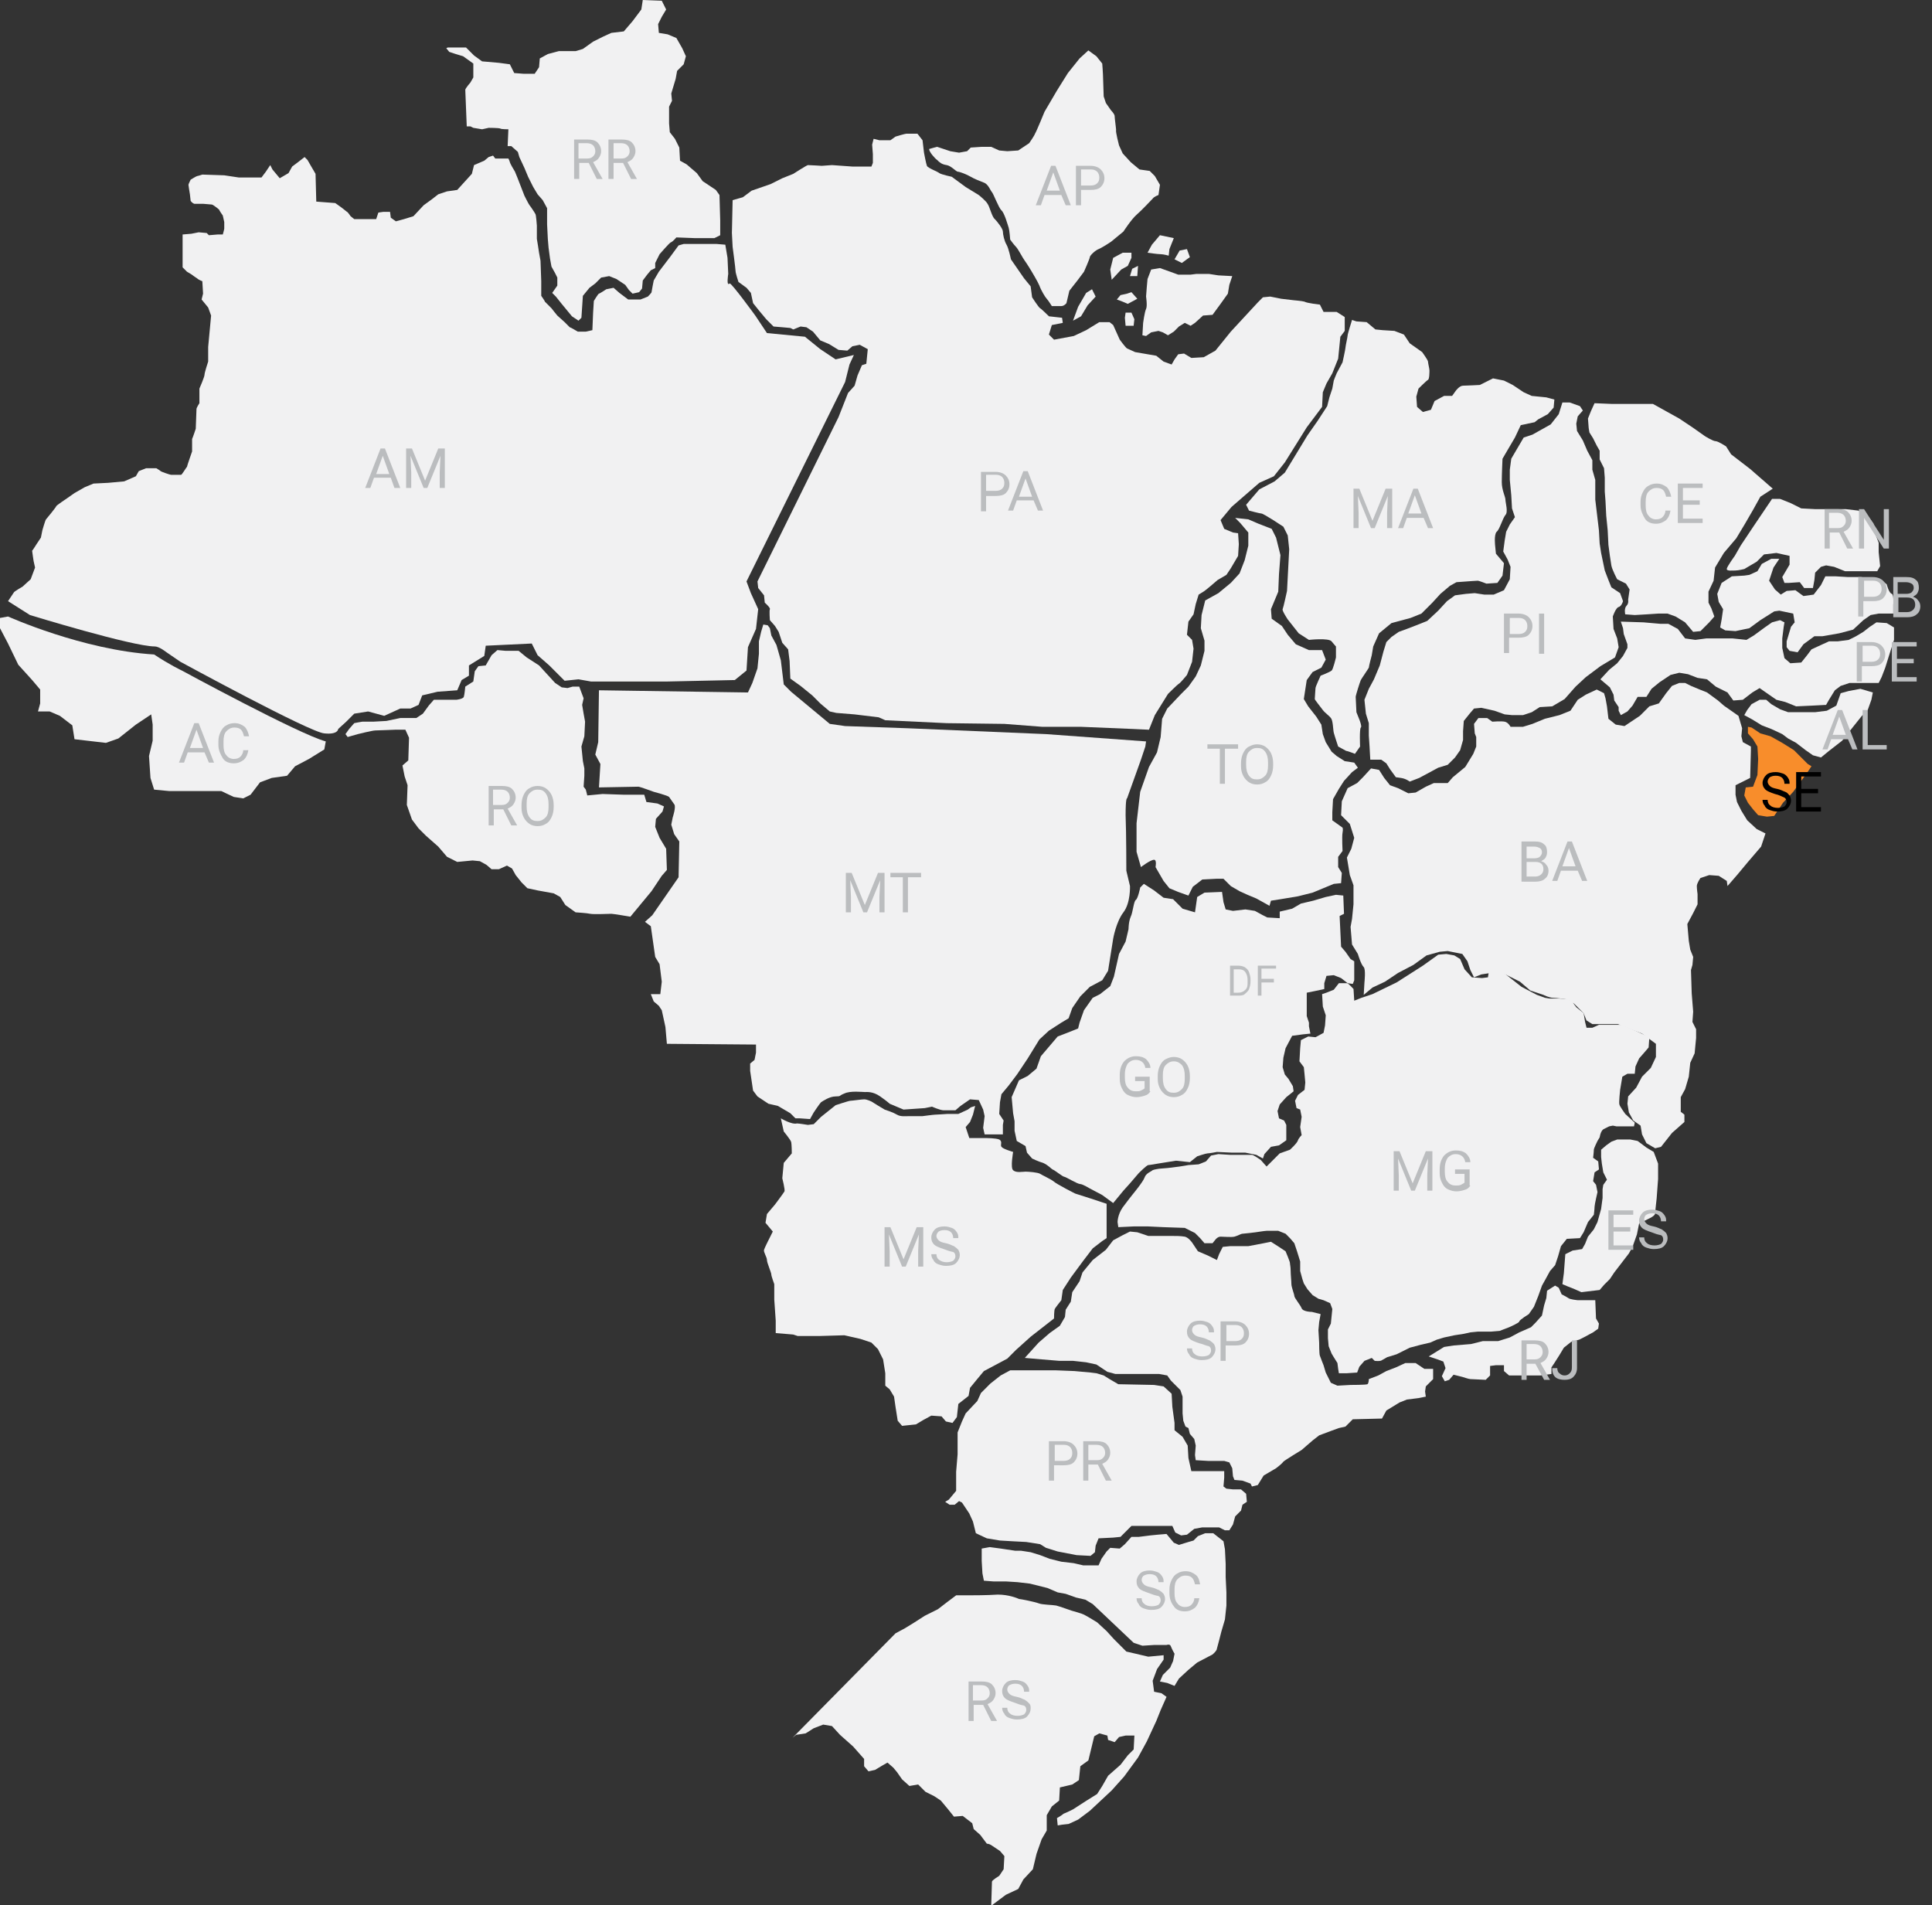 <?xml version="1.0" encoding="utf-8"?>
<!-- Generator: Adobe Illustrator 22.0.1, SVG Export Plug-In . SVG Version: 6.00 Build 0)  -->
<svg version="1.2" baseProfile="tiny" xmlns="http://www.w3.org/2000/svg" xmlns:xlink="http://www.w3.org/1999/xlink" x="0px"
	 y="0px" viewBox="0 0 264.5 260.8" xml:space="preserve">
<rect x="0" y="0" width="264.5" height="260.8" fill="#333333" stroke="none"/>
<g id="map">
	<path fill="#F1F1F2" d="M92.6,189.5"/>
	<path fill="#F1F1F2" d="M155.8,74.6"/>
	<path fill="#F1F1F2" d="M82,94.5l20.4,0.3l0.6-1.3l0.7-2l0.2-2v-1.7l0.3-1.3l0.3-1l0.6,0.1l0.3,0.4l0.2,1l0.7,1.3l0.6,2.1l0.4,3.3
		l1,1l5.3,4.4l2.1,0.3l8.6,0.3l18.9,0.8l13.7,1l-0.1,0.7l-0.6,1.8l-1.9,5.3c0,0-0.2-0.2-0.2,2.3c0.1,2.5,0.1,7.6,0.1,7.6l0.5,2.1
		c0,0,0.1,2.3-0.9,3.6c-1,1.3-1.4,3.6-1.4,3.6l-0.7,4.4l-0.8,1.3l-1.7,0.9l-1.3,1.3l-1.1,1.6l-0.5,1.4l-1,0.6l-1.7,1.1l-1.3,1.2
		l-1.6,2.6l-1.4,2.1l-1.2,1.6l-1,1.2l-0.2,1.1l-0.1,1.6l0.6,0.9l-0.1,0.6v1.3h-2.5l-0.2-0.9l0.2-1.6l-0.2-0.9l-0.6-1.3l-1.2-0.1
		l-1.3,0.9l-0.7,0.6c0,0-1.1,0-1.6,0c-0.5,0-1.6-0.5-1.6-0.5l-1,0.2l-2.9,0.2l-1.9-0.8c0,0-0.3-0.3-1.3-1c-1-0.7-1.8-0.6-2.1-0.6
		c-0.3,0-2-0.2-2.8,0.2c-0.8,0.3-0.4,0.4-1.2,0.4c-0.8,0-1.7,0.6-2,0.8c-0.2,0.2-1,1.4-1,1.4l-0.5,0.9l-1.4-0.1h-0.6l-0.7-0.7
		l-1.7-1l-1.3-0.3l-1.5-1l-0.6-0.8l-0.4-2.7v-1l0.6-0.5l0.2-1V143l-12.2-0.1l-0.2-2.3l-0.5-2.3l-0.4-0.6l-0.7-0.6l-0.4-1h1.3
		l0.2-1.7l-0.3-2.4l-0.6-1l-0.6-4.2l-0.8-0.6l1-0.9l3.6-5.2l0.1-4.9l-0.7-1l-0.4-1.3l0.2-1c0,0,0.5-1.5,0.2-1.8
		c-0.2-0.3-0.5-0.7-0.7-1c-0.2-0.2-2.1-0.7-2.1-0.7s-1.9-0.7-2.1-0.7c-0.2,0-5.4,0.1-5.4,0.1l0.2-3.2l-0.7-1.3l0.4-1.7L82,94.5z"/>
	<path fill="#F1F1F2" d="M106.9,153.1l0.4,1.8c0,0,0.9,1.1,1,1.4c0.1,0.3,0.1,1.6,0.1,1.6l-1.1,1.3l-0.2,2.1c0,0,0.4,1.6,0.3,1.8
		c-0.1,0.2-1.3,1.8-1.3,1.8l-1.1,1.3l-0.2,1.2l1,1.2l-0.7,1.4c0,0-0.4,0.8-0.5,1.1c-0.1,0.3,0.4,1,0.4,1.4c0,0.4,0.6,1.7,0.6,2
		c0,0.2,0.4,1.3,0.4,1.3v2.1l0.2,2.9v1.7l2.4,0.2l0.6,0.2h3l3.4-0.1l2.2,0.5l1.5,0.5l0.9,0.9l0.7,1.4l0.3,1.9v1.7l0.6,0.5l0.6,1
		l0.2,1.4l0.3,1.9l0.6,0.7l1.9-0.2l1-0.6l1.1-0.6l1.4,0.1l0.6,0.7l0.9,0.2l0.6-0.8l0.2-1.8l1.4-1.1l0.2-1.1l0.9-1.1l1-1.2l3.2-1.7
		l1.2-1.2l2-1.8l3.2-2.5c0,0,0-1,0.1-1.3c0.1-0.2,0.9-1.2,0.9-1.2l0.2-1.4l1.1-1.7l1.7-2.3l1.3-1.7l1.3-1l0.6-0.4v-4.7l-1.8-0.6
		l-2.5-0.8c0,0-2.6-1.3-3-1.7c-0.4-0.3-1.5-0.8-1.8-1c-0.3-0.2-1.6-0.3-2-0.3c-0.4,0-1.3,0.2-1.7-0.2c-0.4-0.3,0-2.5,0-2.5
		s-1.4-0.4-1.6-0.7c-0.2-0.3,0.2-0.7-0.3-1c-0.5-0.2-1.7-0.2-2.2-0.2c-0.6,0-1.9,0-1.9,0l-0.5-1.5l0.6-0.7l0.4-1l0.3-1.2l-0.6,0.2
		l-0.4,0.3l-1.3,0.6h-1.5c0,0-1.5,0.1-1.7,0.1c-0.2,0-1.7,0.2-1.7,0.2s-1.3,0-1.8,0c-0.5,0-1.2,0.1-1.7-0.2
		c-0.5-0.3-1.4-0.6-1.7-0.7c-0.2-0.1-1.8-1.1-1.8-1.1s-0.6-0.3-1-0.3c-0.3,0-1.7,0.2-1.9,0.2c-0.2,0-2,0.6-2,0.6l-1,0.8l-1,0.8l-1,1
		l-0.8,0.1c0,0-1.2-0.2-1.5-0.2C108.4,154,106.9,153.1,106.9,153.1z"/>
	<path fill="#F1F1F2" d="M156.6,121l1.4,0.9l1.3,1l1.3,0.2l1.3,1.3l1.7,0.5l0.3-2.1l1-0.6l2.4-0.1l0.2,1.4l0.3,1l1,0.2l1.7-0.2
		l1.3,0.2l1.1,0.6l0.6,0.3l1.7,0.1v-0.9l1.7-0.4l1.2-0.7l1.7-0.4l1.7-0.5l1.4-0.3l1,0.1l0.1,2.5l-0.6,0.3l0.2,4.2l0.6,0.7l0.7,1
		l0.5,0.3v2.6l-0.2,0.5l-0.7-0.1l-0.9-0.7l-1-0.4l-1,0.1l-0.3,1v0.8l-1.4,0.3l-1,0.2v1v2.2l0.3,0.9v0.5l0.2,1l-1,0.1l-1.5,0.2
		l-0.9,1.7l-0.3,1.3l-0.1,1.3l0.3,1l0.5,0.6l0.6,1l0.1,0.7l-1,0.8l-0.9,1l-0.3,0.9l0.2,1l0.7,0.3l0.3,0.6v1.4v0.7l-1,0.7L174,157
		l-0.9,1l-0.2,0.6l-0.9-0.5l-1.5-0.3h-1.8l-2.1-0.1c0,0-1,0.2-1.3,0.2c-0.2,0-1.4,0.4-1.4,0.4l-1,0.8l-1.9-0.2l-2.5,0.4
		c0,0-1.1,0.2-1.3,0.2c-0.2,0-1.3,1.1-1.3,1.1l-1.2,1.4l-0.9,1l-1.4,1.7l-1.5-1.1l-1.7-0.9c0,0-1-0.6-1.3-0.6c-0.4,0-2-1-2.2-1
		c-0.2,0-1.3-0.9-1.6-1c-0.2-0.1-0.6-0.6-1.3-0.9c-0.7-0.2-1.5-0.6-1.5-0.6l-0.7-0.8l-0.2-0.9l-1.2-0.7l-0.3-1.4v-1.3l-0.2-1.1
		l-0.2-2.2l1-2.3l1.2-0.6l1.2-1l0.6-1.7l2.3-2.7l1.3-0.5l1.5-0.6l0.2-0.8l0.6-1.7l1.2-1.7l1-0.5l1.4-1.1l0.5-1.3l0.7-3.1l0.9-1.7
		l0.4-1.7c0,0,0-1,0.3-1.7c0.3-0.6,0.4-2.1,0.7-2.3c0.3-0.2,0.6-1.7,0.6-1.7L156.6,121z"/>
	<path fill="#F1F1F2" d="M140.3,185.9l2.3,0.2l2.4,0.2h1.9l1.8,0.2l1.4,0.3l1.5,1l1.1,0.3h2.2h1.7h2.1l1.1,0.2l0.5,0.7l0.7,0.7
		l0.6,0.6l0.3,0.9v1.3v1l0.1,1l0.3,0.8l0.4,0.2l0.2,0.8l0.6,0.7l0.2,0.9l-0.1,1.3l0.1,0.7l1.7,0.1h2.2l0.7,0.2l0.4,0.8l0.1,1.1
		l0.2,0.5l1.1,0.1l1.1,0.4l0.2,0.4l0.8-0.2l0.8-1.3l1.7-1c0,0,0.8-0.6,1-0.9c0.2-0.2,2.5-1.6,2.5-1.6l1.5-1.3l0.9-0.7l1.6-0.6
		l1.1-0.4l0.9-0.2l1-1l4-0.1l0.6-1.1l1.8-1.1l1-0.4l1.6-0.2l1-0.2l-0.1-0.7l0.1-0.7l1-1v-1.4H195l-1.2-0.8h-1.4l-1.3,0.6l-1.3,0.5
		l-1.1,0.6l-1.3,0.5c0,0,0,0.6-0.2,0.7c-0.2,0.1-2.3,0.1-2.3,0.1l-1.8,0.1l-0.9-0.4l-0.7-1.4l-0.3-1c0,0-0.4-1-0.5-1.3
		c-0.1-0.2-0.1-1.8-0.1-1.8l-0.1-1.7l0.1-1.1l0.2-1.1l-1.2-0.3c0,0-1.2,0-1.4-0.5c-0.2-0.5-1-1.4-1-1.7c0-0.2-0.4-1.2-0.4-1.6
		c0-0.4-0.1-1.3-0.1-1.8c0-0.6-0.1-0.9-0.1-1.1s-0.6-1.6-0.6-1.6l-0.9-0.6L174,170l-1,0.2l-2.1,0.4h-2.5l-1,0.1l-0.5,1l-0.3,0.8
		l-1.2-0.6l-1.4-0.6l-0.8-1.2c0,0-0.5-0.7-1-0.8c-0.6-0.1-1.2-0.1-2-0.1c-0.8,0-3,0-3,0l-1.5-0.5l-1-0.1l-1,0.5l-1.3,0.7l-1,1.3
		l-1.8,1.4l-1.4,1.7l-0.4,1.2l-1,1.5l-0.2,1.3l-0.7,1.1l-0.1,1l-0.7,1.2l-1.4,1l-1.5,1.3L140.3,185.9z"/>
	<path fill="#F1F1F2" d="M195.6,185.7l2.1-1.3l1.3-0.2l2.4-0.2l1.6-0.4h0.9h1.2l1.6-0.5l1.3-0.7l0.7-0.3l0.9-0.4l0.6-0.6l0.9-1
		l0.3-1.4l0.3-1l0.1-1l1.1-0.7l0.5,0.3l0.4,0.9c0,0,0.6,0.3,0.9,0.5c0.2,0.2,1.3,0.3,1.3,0.3h1.7h0.7l0.1,2.5l0.4,0.7l-0.1,0.7
		l-0.7,0.5l-1.3,0.7l-0.6,0.3l-1.1,0.3l-1,0.8l-0.6,1l-0.7,1.1l-0.4,0.6v0.9l-1.5,0.2c0,0-2.1,0-2.4,0c-0.2,0-1.9,0-1.9,0l-0.7-0.6
		v-0.8h-1.1l-0.8,0.1v1.3l-0.6,0.6c0,0-1.9-0.1-2.1-0.1c-0.2,0-1.1-0.3-1.1-0.3l-1.2-0.3l-0.6,0.7l-0.6,0.2l-0.4-0.7l0.5-1.1
		l-0.3-0.9l-0.8-0.3L195.6,185.7z"/>
	<path fill="#F1F1F2" d="M214.6,176.1l1,0.4l0.9,0.4l2.5-0.3l0.6-0.7l0.8-0.8l0.6-0.9l1-1.3l1-1.3l0.5-0.9l0.6-1.7l0.3-1.5l1.6-0.8
		c0,0,0.6-0.3,0.6-0.6c0-0.3,0.2-2,0.2-2l0.2-2.7v-2.1l-0.6-1.6l-1-0.6l-1.2-0.9l-1-0.2h-1.8l-0.8,0.3l-0.7,0.5l-0.7,0.6v1l0.1,0.9
		l0.2,1.2l0.5,1l-0.5,0.7l-0.1,0.6v1.2l-0.2,1.5l-0.5,1.8l-0.5,1l-0.8,1l-0.4,1l-0.4,0.7l-1.3,0.2l-1,0.5l-0.1,1.3l-0.1,1.3
		l-0.2,1.5L214.6,176.1z"/>
	<path fill="#F1F1F2" d="M153,167.3l0.1,0.7l2.1-0.1h2l2.1,0.1l2.9,0.1l1.4,0.7l0.7,0.7l0.6,0.7h1.1l0.4-0.5c0,0,0.3-0.4,0.7-0.4
		c0.4,0,1.5,0.1,1.9,0c0.4-0.1,0.9-0.4,1.1-0.4c0.2,0,1.8-0.2,1.8-0.2s1.3-0.2,1.5-0.2c0.2,0,1.6,0,1.6,0l1,0.4l0.6,0.6l0.6,0.7
		l0.4,1.2l0.4,1.3v1.3l0.3,1.1l0.2,0.6l0.5,0.8l0.7,0.8l0.8,0.5l0.7,0.2l0.9,0.4l0.3,0.8l-0.1,1l-0.1,1l-0.4,0.8v1.2l0.1,1.1l0.4,1
		l0.3,0.5l0.5,0.8l0.1,0.8l0.1,0.6h1l1.5-0.1l0.3-0.8l0.7-0.8l1-0.4l0.4,0.4c0,0,0.8,0.1,1-0.1c0.2-0.1,0.7-0.4,0.7-0.4l1.3-0.4
		l1-0.5l0.8-0.4l1.5-0.4l1.3-0.3l0.9-0.4l1-0.3l1.4-0.3l1.3-0.2l0.9-0.2l1-0.1h1.8l1.2-0.1l1.3-0.5c0,0,1.4-0.6,1.4-0.8
		c0-0.2,1.3-1,1.3-1l0.7-1l0.6-1.5l0.5-1.4l0.5-0.9l0.6-1.1l0.7-0.8l0.4-1.2l0.4-1.4l0.8-1l1.8-0.1l0.5-0.8l0.6-1.4l0.8-1
		c0,0,0.1-0.8,0.1-1.1c0-0.3,0.4-2,0.4-2l-0.2-1l-0.4-0.5l0.2-1.2l0.6-0.4l-0.1-1.1l-0.7-0.5c0,0,0.1-0.8,0.1-1.1
		c0-0.2,0.5-1.2,0.5-1.2l0.3-0.5c0,0,0.1-0.8,0.5-1.1c0.4-0.2,0.8-0.4,0.8-0.4l0.5-0.1l0.5,0.1h1.4h1l0.1-0.5l-1.3-1.2
		c0,0-0.8-1.1-0.8-1.3c-0.1-0.2,0.1-2,0.1-2l0.3-1.8l0.7-0.4h1l0.1-1l0.5-1.1l0.7-0.8l0.6-0.7l0.1-1.4l-1.5-0.7l-1.1-0.5l-1.2-0.5
		c0,0-0.8,0-1,0c-0.2,0-1.3,0-1.3,0h-0.8l-0.9,0.4h-0.8l-0.2-0.8l-0.2-1.2l-1-0.8l-0.6-0.8l-0.7-0.3c0,0-0.8-0.1-1.1-0.1
		c-0.2,0-1.3,0-1.3,0l-0.6-0.1l-1.1-0.4l-2.1-1.1l-1.4-1.1l-1-0.8c0,0-0.7-0.1-1-0.1c-0.2,0-1.1,0.1-1.1,0.1l-0.1,0.6l-0.8,0.1
		l-1.4-0.1l-1-1.1l-0.3-0.7l-0.3-0.7l-0.8-0.5l-1.1-0.2l-1.1,0.1l-2.1,1.5l-3.6,2.3l-3.3,1.6l-1.5,0.5l-1,0.4l-0.1-1.6
		c0,0-0.7-0.8-0.9-0.8c-0.2,0-1.1,0-1.1,0l-0.7,0.9l-1,0.4l-0.6,0.2l0.1,1.7l0.4,1.2l-0.1,1.4l-0.2,1l-1.1,0.6l-1-0.1l-1,0.5
		l-0.1,1.1l-0.1,1.8l0.6,0.8l0.1,1l0.1,1.1l-0.1,1l-0.9,0.7l-0.4,0.8l0.2,1l0.5,0.2l0.2,1l-0.2,1.4l0.2,1.1c0,0-0.4,0.4-0.5,0.7
		c-0.1,0.4-1.1,1.3-1.1,1.3l-1.4,0.5l-1.1,1.1l-0.7,0.7l-0.8-0.9c0,0-1-0.7-1.2-0.7c-0.3,0-1.2,0-1.2,0h-1.8l-1.6-0.1l-1,0.2
		l-0.7,0.8l-1,0.4l-1.4,0.1l-1.2,0.2l-1.6,0.2l-1.2,0.1c0,0-0.7,0.1-0.9,0.2c-0.2,0.2-0.9,0.4-1.1,1c-0.2,0.6-1.7,2.4-1.7,2.4
		s-1.1,1.4-1.3,1.7C153,166.3,153,167.3,153,167.3z"/>
	<polygon fill="#F1F1F2" points="131.1,196.1 131.1,199.1 130.9,201.5 130.9,204.1 129.9,205.3 129.4,205.6 130,206 130.7,206 
		131.3,205.5 131.7,205.7 132.7,207.2 133.2,208.3 133.6,209.9 135.1,210.6 136.9,210.9 138.6,211 140.5,211.1 142.4,211.4 
		143.2,211.9 144.8,212.4 147.4,212.9 149.3,213 149.9,212.5 150,211.6 150.4,210.6 152.4,210.5 153.4,210.4 154.3,209.5 
		154.9,208.9 156.6,208.9 158.8,208.9 160.5,208.9 160.9,209.8 161.7,210.2 162.5,210.1 163.5,209.3 164.6,209.1 165.7,209.1 
		166.9,209.1 167.7,209.5 168.3,209.5 168.8,208.7 169.1,207.6 169.9,206.8 170.1,206 170.7,205.6 170.6,204.5 169.9,203.9 
		168.8,203.9 167.9,203.8 167.5,203.5 167.6,202.3 167.6,201.4 163.1,201.4 162.7,199.6 162.6,197.9 161.9,196.7 160.8,195.8 
		160.8,194.8 160.5,192.6 160.4,190.8 159.3,189.8 158,189.6 153.1,189.5 151.9,188.8 151.1,188.3 150.1,188 149.3,187.9 
		147.1,187.7 144.6,187.6 143.7,187.6 142,187.6 140.6,187.6 139.1,187.6 138.3,187.6 137,188.3 135.6,189.4 134.3,190.7 
		133.8,191.8 132.2,193.5 131.7,194.6 	"/>
	<path fill="#F1F1F2" d="M134.4,212v1.7l0.1,1.7l0.2,1l1.3,0.1h1.7l1.6,0.1l1.7,0.2l2.4,0.6l1.4,0.6l1.1,0.2l1.4,0.5l1.3,0.3l1,0.6
		l5.6,5.3l1.2,0.4l1.6-0.1h1.7c0,0,0.5-0.2,0.6,0.2c0.2,0.5,0.5,1,0.5,1l-0.2,1l-0.4,0.9l-1,1l-0.4,0.9l1,0.2l1,0.4l0.6-1l1.3-1.2
		l1.2-1l2.1-1.1c0,0,0.6-0.5,0.6-0.8c0.1-0.3,0.6-2.3,0.6-2.3l0.5-1.7l0.2-1.9v-1.8l-0.1-2.1c0,0,0-1.6,0-1.8c0-0.2-0.1-2-0.1-2
		l-0.2-1.1l-1.4-1.1H165l-1,0.4l-0.6,0.6l-0.7,0.2l-1.3,0.4l-0.7-0.3l-0.5-0.6l-0.5-0.6l-1.2,0.1l-1,0.1l-1.6,0.2h-1l-0.9,1
		l-0.7,0.6l-1.3-0.1l-0.5,0.5l-0.7,1l-0.4,0.9h-1h-1.1L147,214l-1.7-0.2l-1.6-0.4l-1.3-0.5l-1.3-0.4l-1.3-0.2H139l-2-0.3l-1.5-0.2
		L134.4,212z"/>
	<path fill="#F1F1F2" d="M109,237.5l1.3-0.2l1.1-0.7l1.3-0.5l1.2,0.2l1.1,1.2l1.8,1.6l1.5,1.7v1l0.6,0.7l0.9-0.2l1-0.6l0.7-0.4
		l0.8,0.7l0.5,0.6l0.7,1l1,0.9l1.2-0.2l1,1l1.2,0.6l0.9,0.6l1,1.2l0.8,1l1.2-0.1l1.3,1l0.2,0.8l0.9,0.8l0.9,1.2c0,0,0.3,0,0.6,0.2
		s1.2,0.8,1.2,0.8l0.6,0.7l-0.1,1.8l-0.6,0.9c0,0-1,0.6-1,0.8c0,0.2-0.1,3.3-0.1,3.3l0.8-0.6l1.2-0.9l1.7-0.8l0.7-1.3l1.3-1.4
		l0.5-2.1l0.7-2l0.7-1.2v-2.1l0.7-1.2l1-0.8l0.1-1.8l1.7-0.4l0.9-0.6l0.2-1.9l1.1-0.8l0.8-3.3l0.7-0.4l1.1,0.3l0.1,0.6l0.9,0.3
		l0.6-0.7l0.9-0.2h1.2l-0.1,1.9l-0.8,0.8l-1,1.3l-1.7,1.5l-0.8,1.4l-0.7,1.1l-1.6,1l-1.7,1.1c0,0-1,0.5-1.3,0.6
		c-0.2,0.2-0.9,0.6-0.9,0.6l0.1,1l0.6-0.1l0.9-0.1l1.3-0.6l1.6-1.2l1.5-1.4l1.5-1.4l1.7-1.9l1.9-2.6l1.2-2.2l1.3-2.8l0.6-1.5
		l0.8-1.8l-0.7-0.5l-1-0.2l-0.2-1.5l0.6-1.6l0.9-1.3v-0.6l-2.1,0.2l-1.7-0.4l-1.3-0.3l-1.7-1.7l-1-1.1l-1.3-1.2c0,0-1.3-0.8-1.7-1
		c-0.3-0.2-1.8-0.6-1.8-0.6s-1.7-0.6-2.1-0.7c-0.5-0.1-1.9-0.1-2.4-0.3c-0.5-0.2-2.5-0.6-2.7-0.6c-0.2-0.1-1.4-0.6-2.9-0.6
		c-1.5,0.1-3.4,0.1-4,0.1c-0.6,0-1.7,0-1.7,0l-1.2,0.9l-1.3,1l-1.8,0.9l-1.4,0.9l-1.3,0.8l-1.3,0.7l-14.1,14.3L109,237.5z"/>
	<path fill="#F1F1F2" d="M185.7,44l1.4,0.1l1.2,1l1,0.1l1.6,0.1l1.3,0.5L193,47l1.7,1.2c0,0,0.8,1.1,0.8,1.3c0,0.2,0.2,1,0.2,1.2
		c0,0.2,0,1.2-0.2,1.3c-0.2,0.1-1.3,1.2-1.3,1.2l-0.3,1.1l0.1,1.4l0.8,0.7l1.1-0.3l0.5-1.2l1.3-0.7h1.1l0.5-0.7c0,0,0.5-0.7,1-0.7
		c0.4,0,2.3-0.1,2.3-0.1l1-0.5l0.8-0.4l1.5,0.3l1.2,0.6l1.5,1l1.1,0.5l2,0.2l1.1,0.3l-0.1,1.1l-0.8,0.9l-1.3,0.7l-0.5,0.4l-1.9,0.4
		l-0.8,1.7l-1,1.7l-0.7,1.2c0,0-0.1,2.1-0.1,3.2c0,1.1,0.5,2,0.5,2.4c0,0.4,0.4,1.7,0,2.1c-0.4,0.5-0.8,2-1.2,2.3
		c-0.4,0.4-0.2,2-0.2,2l0.1,1l1.1,1.3l-0.2,1.7l-0.7,1l-1.5,0.1c0,0-1-0.4-1.2-0.4c-0.2,0-1.5,0.1-1.5,0.1l-1.4,0.1l-0.9,0.5
		l-1.3,1.1l-1.1,1.2l-1.5,1.5l-1.5,0.6l-2.6,0.7l-1.7,1.4l-0.8,1.8l-0.2,1.2c0,0-0.4,1.5-0.4,1.7c-0.1,0.2-1,1.5-1.1,1.7
		s-0.7,2.1-0.7,2.3c0,0.2,0.1,2.1,0.1,2.1l0.4,1c0,0,0.4,1,0.2,1.1c-0.2,0.2-0.1,2.6-0.1,2.6l-0.7,1c0,0-1-0.4-1.2-0.4
		c-0.2-0.1-1.1-0.6-1.1-0.6s-0.5-1.5-0.6-1.9c-0.1-0.4-0.1-1.7-0.4-2c-0.2-0.3-0.8-0.7-1.1-1.1c-0.3-0.4-1.1-1.4-1.1-1.5
		c0-0.2,0.1-1.4,0.1-1.5c0-0.2,0.7-1.7,0.7-1.7s1.3-0.5,1.5-0.7c0.2-0.1,0.6-1.8,0.6-1.8v-1.5c0,0-0.2-0.2-0.6-0.7
		c-0.4-0.5-3.1-0.2-3.1-0.2l-1.4-0.9l-1.5-1.9c0,0-0.8-1.2-0.7-1.4c0.1-0.2,0.6-2.5,0.6-2.5l0.3-5.7l-0.2-1.9l-0.6-1.2
		c0,0-2.7-1.8-3-1.8c-0.2,0-1.7-0.4-1.7-0.4l-0.4-0.8l1.8-2.1l2.1-1.1l1.4-1.2l1.4-2.3l1.7-2.8l1.4-2l1.3-2l0.3-1.2l0.4-1.2l0.2-1.1
		c0,0,0.3-0.8,0.4-1c0.1-0.2,0.8-1.5,0.8-1.5s0.4-1.8,0.4-2c0-0.2,0.3-1.5,0.3-1.7c0-0.2,0.6-2.1,0.6-2.1L185.7,44z"/>
	<path fill="#F1F1F2" d="M183.6,111.6l0.1-1.9l0.8-1.8l1.3-0.7l0.8-0.8l1.1-1.2l1.1,0.2l0.7,1.1l0.8,1l1.1,0.4l1.4,0.7l1-0.1
		l1.4-0.8l1.1-0.5h1.9l0.7-0.8l1.7-1.4l1.1-1.8l0.4-1v-1.3l-0.2-0.5l-0.1-1.3l0.6-0.8h1.2l0.7,0.5c0,0,1.2-0.1,1.7,0
		c0.5,0.1,0.8,0.7,0.8,0.7h1.7l1.3-0.4l1.7-0.7l2-0.5l1.5-0.6l1-1.5l1.1-0.7l1.5-0.7l1,0.5l0.2,0.7l0.2,1.1l0.2,1.7l1,0.8l1.2,0.2
		l2.1-1.4l1.3-1.3l1.3-0.4l1-1.4l0.8-1l1-0.4h0.8l0.8,0.4l1.2,0.5l1,0.4l1.5,1.1l0.8,0.7l1,0.7l1,0.7l0.5,1.7l-0.1,1.1l0.2,0.8
		l1.1,0.6v0.6l-0.1,3.7l-1,0.5l-1,0.5v1.3l0.2,1l0.6,1.2l0.8,1.3l1.3,1.2l1.2,0.6l-0.6,1.8l-1.8,2.1l-1.5,1.8l-1.3,1.5l-0.1-0.7
		l-1.1-0.7l-1.3-0.1l-1.2,0.4c0,0-0.5,0.7-0.5,1.1c0,0.4,0.1,1.1,0.1,1.1v1.4l-0.6,1.2l-0.8,1.5l0.2,2.3l0.2,1.2l0.4,1l-0.1,1.1
		l-0.2,0.7l0.1,3.2l0.2,2.5l-0.1,1.4l0.5,1v1.2l-0.2,2.1l-0.6,1.3l-0.2,1.9l-0.5,1.7l-0.6,1.1v2l0.5,0.4v1l-1.7,1.5l-1.5,1.9
		l-0.8,0.2l-1.2-0.7l-0.6-1.2l-0.2-1.2l-1-0.7l-0.6-1.1l-0.2-1.2l0.1-1l1.1-1.2l0.8-1.5l1.2-1.2l0.7-1.5v-1.8l-1.9-1.4l-1.8-0.7
		l-1.5-0.6h-1.7H218l-0.8-0.5l-0.4-1l-1.3-1.3l-1.1-0.6c0,0-1.3-0.2-1.8-0.2c-0.5,0-1.3-0.4-1.3-0.4l-1.8-0.6l-1.4-1.2l-1.4-0.7
		l-0.8-0.4l-1.8-0.1l-1.3,0.2l-1,0.4l-0.5-1l-0.4-1.2l-0.7-1l-2-0.4l-1.1,0.1l-1.8,0.5l-1.8,1.3l-2.1,1.1l-1.8,1.2l-1.7,0.8l-1.2,1
		l0.1-1.7c0,0,0.2-1.8-0.1-2.1c-0.4-0.4-0.8-1.8-0.8-1.8l-0.8-1.3l-0.2-2.4l0.2-1.1l0.2-2v-2.6l-0.5-1.4l-0.4-2.4l0.6-1.2l0.4-1.5
		l-0.6-1.9L183.6,111.6z"/>
	<polygon fill="#F88D2B" points="239.8,99.6 241,100.4 242.4,100.8 244,101.7 245.6,102.7 247.5,104.6 248,104.9 247.4,105.8 
		245.5,108.4 244.1,109.9 242.9,111.7 241.9,111.8 240.7,111.6 240,110.8 239.3,109.9 238.8,108.9 239,107.8 240,107.7 240.6,106.1 
		240.7,103.9 240.6,102.2 240,101.2 239.3,100.4 239.3,99.5 	"/>
	<polygon fill="#F1F1F2" points="238.8,97.9 239.9,98.5 241.2,99.3 242.5,99.8 244,100.5 244.8,101.1 245.9,101.7 247.2,102.7 
		248.2,103.4 249.3,103.7 250.4,102.8 252.2,101.4 253.7,99.5 254.9,98 255.7,97.2 256.2,95.8 256.4,94.8 254.7,94.3 253.1,94.6 
		252,94.9 251.4,96.6 250.1,97.3 248.5,97.5 246.6,97.5 244.8,97.5 243.7,97.1 242.5,96.4 241.8,95.8 240.9,95.8 239.8,96.4 
		239.2,97.2 	"/>
	<path fill="#F1F1F2" d="M213.9,55.1h1l1.4,0.5l0.4,0.6L216,57l-0.2,1l0.1,1l0.8,1.3l0.6,1.4l0.7,1.3v1.3l0.4,1.4v2.7l0.5,4.2
		l0.1,1.8l0.2,1.3l0.5,2.4l0.5,1.3l0.4,1l1.2,0.8l0.4,1.1c0,0-0.2,0.7-0.6,0.8c-0.4,0.1-0.8,1.3-0.8,1.3l0.1,1.7l0.5,1.3l0.2,1.2
		l-0.5,1.4l-2,1.2l-2,1.5l-1.4,1.3l-1.5,1.7l-1.7,1l-1.7,0.1l-1.1,0.7l-1.2,0.4H207l-1-0.1l-1.4-0.5l-1.8-0.4l-1,0.1l-0.6,0.7
		l-0.8,1l-0.1,1.4v1.2l-0.4,1.4l-0.7,1l-1,1l-1.3,0.4l-1.3,0.7l-1.3,0.7l-1.3,0.5c0,0-0.5-0.4-1.2-0.5c-0.7-0.1-0.7-0.1-0.7-0.1
		l-0.8-1.1l-0.5-0.8l-0.7-0.5h-1.5l-0.1-1.8l-0.1-1.5v-1.7l-0.4-1.3l-0.2-1.9l0.6-1.5l0.7-1.3l0.8-1.9l0.5-1.9l0.4-1.3l0.7-0.7
		l1-0.7l1.1-0.4l1.3-0.5l1.5-0.6l1.5-1.4l1.2-1.3l1.1-0.8l1.5-0.2l1.2-0.1l1.3,0.2h1.3l1.4-0.6l0.8-1.5l0.1-1.7l-0.4-1l-0.6-1.1
		l0.2-1.5l0.2-1.2l0.5-1l0.7-1l-0.4-1.2l-0.1-1.8l-0.2-2.1v-1.4l0.2-1.5l0.7-1.2l1-1.7l1.2-0.4l2.5-1.4l1.1-1.4L213.9,55.1z"/>
	<path fill="#F1F1F2" d="M218.3,55.2l-0.5,1.1l-0.4,1l0.1,1.3l0.1,0.6l0.5,0.8l0.5,1l0.4,0.7v1.2l0.6,1.2l0.1,1.3v1.9l0.1,1.3l0.1,2
		l0.2,2l0.1,2l0.2,1.5c0,0,0.1,0.7,0.2,1.3c0.1,0.6,0.8,1.9,0.8,1.9l1.2,0.6l0.5,0.8l-0.2,1.4c0,0,0.1,0.5-0.2,0.8
		c-0.4,0.4-0.2,1.2-0.2,1.2l1.3,0.1l1.7-0.1l1.5-0.1h1.3l1.1,0.4l1.3,0.8l1.1,1.3l1-0.1l1.2-1.2l0.7-0.8l-0.4-1.1l-0.4-0.8V81
		l0.7-1.5l0.2-1.8l1.2-2l1.7-2l1.2-2l1.1-1.9l1-1.8l1.7-1.1l-3.1-2.7l-2.6-2l-0.7-1.1c0,0-1.1-0.7-1.4-0.7c-0.4,0-1.5-0.7-1.5-0.7
		l-1.7-1.2l-1.8-1.2l-1.8-1l-1.8-1h-1.9h-2.5h-1.2L218.3,55.2z"/>
	<path fill="#F1F1F2" d="M242.6,68.3h1.1l1.5,0.6l1.4,0.7l1.9,0.1h2.3h1.9l1.7,0.2l1.3,0.7l0.8,1.1v0.8l0.7,1.8v1.3l0.2,1.9
		l-0.4,0.7h-2h-2.4l-1.5-0.6l-1.1-0.2l-0.7,0.2l-0.8,0.8l-0.1,1l-0.2,1.1H247l-0.6-0.8l-1.5,0.1h-0.6L244,79l1-1.7v-1.2l-1.8-0.4
		l-1.7,0.2l-1,1l-1.7,1c0,0-0.8,0.2-1.2,0.2c-0.4,0-1.2,0.1-1.2-0.2s1.1-1.8,1.1-1.8l0.8-1.4l1.8-2.7L242.6,68.3z"/>
	<path fill="#F1F1F2" d="M235.7,79.8l-0.6,1.5l0.2,1.1l0.6,1l-0.2,1.4l-0.2,1.1l0.7,0.4l1.4,0.1l1.9-0.4l1.5-1.1l1.9-1.2l0.7-0.1
		l1.9,0.4l0.2,1.2l-0.5,0.6l-0.6,2v0.8l0.4,0.5l1.1,0.2l0.8-1.1l1.5-1.1h1.1l2.3-0.4l1.9-0.5l1.4-1.3l1-0.7l1.1-0.2h2v-1.2
		c0,0,0.1-1.4-0.2-1.5c-0.4-0.1-0.7-1.3-0.7-1.3l-0.6-0.5l-2.9-0.5H253l-1.7-0.1h-1.4l-0.6,1.2l-1,1.3l-1.4,0.2l-1.1-0.8l-1.2,0.1
		l-0.8,0.5l-0.8-0.7l-0.8-1.2l0.6-1.8l0.8-1.2h-1.1l-1.3,0.7l-0.6,1l-1.1,0.5l-0.7,0.1l-1.7,0.1L235.7,79.8z"/>
	<polygon fill="#F1F1F2" points="219.1,93 220.4,94.1 220.9,95.1 221,95.9 221.6,96.8 221.6,97.3 221.9,97.9 222.8,97.4 223.5,96.6 
		224.2,95.4 225.4,95.4 226.1,94.3 227.2,93.4 228.7,92.4 229.9,92.1 231.1,92.3 232.4,92.8 233.7,93 234.9,94 236.5,94.8 
		237.3,95.9 238.6,95.8 239.9,94.8 240.9,94.2 241.9,94.9 243.2,95.8 244.4,96.1 245.9,96.7 248.1,96.6 250,96.5 250.4,95.8 
		251.2,94.5 252,93.9 253.2,93.5 254.5,93.5 255.9,93.5 257.2,93.5 257.6,92.7 258.1,91.4 258.6,89.8 259.3,87.6 259.3,85.9 
		258.3,85.3 256.9,85.2 256,85.8 255.1,86.5 254.1,87.1 253.1,87.6 251.6,87.8 250.4,87.8 249.3,88.3 248,88.9 247.4,89.7 
		246.6,90.7 245.1,90.8 244.3,90.1 244,88.7 244,87.4 244.2,85.8 244.3,85.2 243.7,84.9 242.6,85.2 241.6,85.9 240.1,87 239.1,87.6 
		237.2,87.4 236.3,87.4 235.3,87.4 233.6,87.4 232.1,87.6 230.7,87.4 229.7,86.1 228.4,85.4 227.3,85.4 225,85.2 221.9,85.1 
		222.2,86 222.3,86.8 222.8,88.2 222.8,88.7 222.2,89.8 221.4,90.8 220.3,91.7 	"/>
	<path fill="#F1F1F2" d="M1.1,84.4c0,0,10.2,4.6,20,5.2c2.1,1.4,3.8,2.2,3.8,2.2s16,8.7,19.7,9.7l-0.2,1.1l-2.1,1.3l-1.9,1l-1.1,1.3
		l-2.1,0.3l-1.6,0.6l-1.3,1.7l-1,0.5l-1.3-0.2l-1.7-0.8h-2.7h-4.4l-2.1-0.2l-0.5-1.6l-0.2-3l0.5-2.1v-2.2l-0.2-1.4l-2.1,1.4
		l-2.4,1.9l-1.7,0.6l-4.3-0.5l-0.3-1.9L8.2,98l-1.4-0.6H5.2l0.3-1.1v-1.9l-1.1-1.3L2.5,91l-1.4-2.9L0,86v-1.4L1.1,84.4z"/>
	<path fill="#F1F1F2" d="M1.1,82.3l3,1.9c0,0,14,4.3,17.1,4.3c0.6,0,1.6,0.8,1.6,0.8l1.9,1.3c0,0,17.8,9.7,19.7,9.8
		c1.9,0.2,1.9-0.6,1.9-0.6l1.1-1l1.1-1.1l1.9-0.3l2.2,0.6l2.2-1h1.4l1.1-0.5l0.5-1.3l2.1-0.5l2.7-0.2l0.6-1.4l1-0.6v-1.4l2.1-1.3
		l0.2-1.4l6.3-0.3l0.8,1.6l1.6,1.4l2.1,2.1l1.9-0.2l1.7,0.3h10.5l9.2-0.2l1.6-1.3l0.2-3.2l1.1-2.5l0.3-2.7l-1-2.2l-0.6-1.6
		l13.5-27.3l0.6-2.4l0.6-1.3l-2.5,0.6l-2.1-1.4l-2.1-1.7l-5.2-0.5l-1.6-2.4c0,0-3.2-4.4-3.5-4.4c-0.5,0.5-0.2-1.3-0.2-1.3l-0.1-2.2
		l-0.3-1.8l-1.2-0.1h-1.9l-2.6,0l-0.7,0.2l-1.1,1.5l-1.6,2.1l-0.7,1.2c0,0-0.3,1.5-0.3,1.6c0,0.1-0.5,0.6-0.5,0.6l-1,0.4l-1.7,0
		l-1.2-0.9L84,39.4L83,39.6c0,0-0.9,0.6-1,0.6c-0.1,0-0.7,1-0.7,1l-0.1,1.6l-0.1,2.4l-0.9,0.2l-1.1,0c0,0-1-0.6-1.1-0.6
		c-0.1-0.1-0.7-0.7-0.7-0.7s-0.9-0.8-1-0.9c-0.1-0.1-0.8-1-0.8-1s-0.8-0.8-0.9-0.9c0-0.1-0.5-0.8-0.5-0.8v-0.6l0-1.4l-0.1-2.8
		c0,0-0.2-1.1-0.2-1.1c0-0.1-0.3-1.9-0.3-1.9c0-0.1,0-1.8,0-1.8s-0.1-1.5-0.2-1.6c-0.1-0.2-0.7-1.1-0.8-1.2
		c-0.1-0.1-0.7-1.3-0.7-1.3L71.1,25c0,0-0.5-1.3-0.6-1.5c-0.2-0.3-0.7-1.2-0.7-1.3c0-0.1-0.2-0.5-0.2-0.5l-1.8,0l-0.3-0.4l-0.6,0.2
		l-0.6,0.5l-1.4,0.6l-0.3,1.2l-1,1.1l-1,1.1l-1.4,0.2L60,26.6l-0.9,0.7L58,28.1l-1.4,1.5L55.3,30l-1.1,0.3l-0.7-0.5L53.4,29h-0.9
		l-0.7,0.1L51.5,30l-1.3,0l-1.7,0l-0.5-0.4c0,0-0.4-0.6-0.5-0.6c-0.1-0.1-0.9-0.7-0.9-0.7l-0.7-0.5l-2.6-0.2l-0.1-3.8l-0.7-1.2
		l-0.4-0.7l-0.4-0.4l-0.9,0.7l-0.8,0.6l-0.5,0.9l-1.2,0.7l-1-1.2l-0.3-0.6l-0.6,0.9l-0.6,0.8l-3.1,0L30.7,24l-3-0.1
		c0,0-0.6,0.2-0.7,0.2c-0.1,0-0.9,0.5-0.9,0.5s-0.3,0.6-0.3,0.7c0,0.1,0.2,1.3,0.2,1.3l0.1,0.9c0,0,0.2,0.3,0.5,0.4
		c0.3,0,1.2,0,1.2,0s1.1,0.1,1.2,0.1c0.1,0,0.5,0.3,0.5,0.3s0.4,0.3,0.5,0.4c0,0.1,0.5,0.8,0.5,0.8l0.2,0.9c0,0,0,0.8,0,0.9
		c0,0.1-0.2,0.8-0.2,0.8h-0.7l-1.2,0.1l-0.3-0.3l-1.1-0.1L26.2,32L25,32.1l0,1.1l0,3.4l0.6,0.6c0,0,0.7,0.4,0.8,0.5
		c0.1,0.1,0.6,0.4,0.7,0.5c0.1,0.1,0.6,0.3,0.6,0.3l0.1,1.7L27.6,41l0.9,1.1l0.4,1.1l-0.4,4.3v2c0,0-0.5,1.5-0.5,1.8
		c0,0.3-0.7,1.9-0.7,1.9l0,2c0,0-0.4,0.6-0.4,0.8c0,0.2-0.1,2.7-0.1,2.7s-0.4,1.2-0.5,1.4c0,0.2,0,1.7,0,1.7s-0.7,2-0.7,2.1
		c-0.1,0.1-0.7,1.1-0.8,1.1c-0.1,0-1.2,0-1.4,0c-0.1,0-1.3-0.4-1.4-0.5c-0.1-0.1-0.6-0.4-0.6-0.4H20l-1,0.4l-0.4,0.7L17,65.9
		l-2.2,0.2l-2,0.1l-1.2,0.5l-1.4,0.8l-1,0.7c0,0-1.5,1-1.5,1.1c0,0.1-1.3,1.7-1.4,1.8c-0.1,0.1-0.5,1.5-0.5,1.5l-0.2,1L5,74.5
		c0,0-0.5,0.8-0.6,0.9c0,0.1,0.2,1.4,0.2,1.4l0.2,0.9l-0.6,1.6l-1.1,1c0,0-1.2,0.7-1.2,0.8C1.9,81.1,1.1,82.3,1.1,82.3z"/>
	<path fill="#F1F1F2" d="M61.3,6.5c0.2,0,2.5,0,2.5,0l1.1,1.1l1.1,0.8l2.3,0.2l1.5,0.2l0.6,1.2l1.3,0.1h1.5l0.6-0.9L73.9,8L75,7.4
		L76.5,7h2.3l1-0.3l1.4-1l1.4-0.7l1.1-0.5l1.7-0.2l1.2-1.4l1.2-1.6L88,0l2.6,0.1l0.6,1.2l-0.6,1l-0.5,1l0.1,1.2l1.2,0.2l1.2,0.5
		l0.8,1.4l0.5,1.1l-0.3,1.1l-0.9,0.9l-0.2,1.1l-0.6,2l0.1,1l-0.4,0.8v2.3l0.1,1.2l0.7,0.9l0.6,1.2l0.1,1.8l0.9,0.5l1.4,1.2l0.8,1.1
		l1.8,1.2l0.5,0.7l0.1,3.5v2l-0.8,0.4h-2.6l-2.6-0.1c0,0-0.5,0.6-0.8,0.7c-0.2,0.1-1.5,1.6-1.5,1.6l-0.6,1.2v0.7L89.1,37l-0.5,0.6
		L88,38.4l-0.1,1.1L87.5,40l-0.9,0.2l-0.5-0.5L85.6,39l-1.2-0.8l-1-0.4l-1.1,0.2l-0.8,0.8l-0.8,0.6l-0.9,1.1l-0.2,3l-0.4,0.4
		l-0.9-0.6l-1.4-1.7l-0.8-1l-0.5-0.5l0.7-1v-1.1L76,37.4l-0.5-0.9l-0.2-1.1l-0.2-1.5L75,32.7l-0.1-2v-2.2l-0.6-1.1l-0.7-0.8l-0.6-1
		l-0.7-1.4L71.8,23l-0.7-1.5l-0.2-0.7L70,20h-0.5l0.1-2.3c0,0-1,0-1.1-0.1c-0.2-0.1-1.6-0.1-1.6-0.1L66,17.7l-1.2-0.2l-0.4-0.2h-0.5
		c0,0-0.2-4.8-0.2-5c0-0.2,0.7-1,0.7-1l0.4-0.7V8.7l-1.4-1l-1-0.3l-0.9-0.3l-0.4-0.5L61.3,6.5z"/>
	<path fill="#F1F1F2" d="M100.3,27.4l-0.1,4.5l0.1,1.9c0,0,0.4,3,0.4,3.3s0.4,1.5,0.4,1.5l1.1,0.8l0.6,0.7l0.3,1.4l0.8,1l1,1.2l1,1
		l1.2,0.1l1.1,0.1l0.4,0.2l1-0.4l0.8,0.1l0.9,0.6l1,1.2l1.2,0.5l1.3,0.8l1.2,0.1l0.7-0.6l1-0.2l1.1,0.6l-0.1,1l-0.1,1L118,50
		l-0.6,1.4l-0.4,1.4l-0.9,1l-1.3,3.3l-11.1,22.5l0.1,0.9l0.8,1l0.1,1c0,0,0.8,0.7,0.7,0.9c-0.1,0.2,0,1.5,0,1.5l0.7,0.8l0.5,0.8
		l0.5,1.5l0.8,0.9l0.2,1.6l0.1,2.4l1.4,1l1.6,1.3l1.1,1.1l1.3,1.1l0.9,0.2l2.5,0.2l3.3,0.4l0.9,0.4l8.4,0.4l7.9,0.1l5.2,0.4h5.3
		l7.2,0.3l2.1,0.1l0.8-2l1.8-2.9c0,0,1.3-1.3,1.5-1.4c0.2-0.1,1.1-1.2,1.1-1.2l0.7-1.8l0.2-1.8l-0.2-1.2l-0.7-0.7l0.2-1.8l0.7-1
		l0.3-1.4l0.4-1.3c0,0,0.5-0.3,0.8-0.5c0.3-0.2,1.8-1.5,1.8-1.5l1.2-0.7l0.6-0.9l1-1.7l0.1-1.6l-0.1-1.5l-0.7-0.1l-1.2-0.5l-0.5-1.2
		l1.5-1.8l3.8-3.3l2-0.9l1.5-1.9l3-4.8l2.1-2.8l0.1-2l0.5-1.2l0.8-1.4l0.8-2l0.3-3l0.6-0.8v-1.9l-1.1-0.7h-1.8l-0.5-1
		c0,0-1.8-0.2-2.1-0.4c-0.3-0.1-1.5-0.2-1.5-0.2l-1.7-0.2l-1.5-0.3l-1,0.1l-0.7,0.7l-3.7,4l-2.1,2.6l-1.6,0.9l-1.7,0.1l-1-0.6
		l-0.8,0.1l-0.5,0.7l-0.4,0.7l-1.1-0.4l-1-0.8l-2.9-0.5c0,0-0.9-0.4-1.1-0.5c-0.2-0.1-1-1.2-1-1.2l-0.9-2l-0.5-0.4h-1.4l-1.8,1.1
		l-1.7,0.8l-2.7,0.5l-0.7-0.7l0.4-1.3l1.5-0.3l-0.1-0.7l-1.8-0.2c0,0-1-1-1.2-1.1c-0.2-0.1-1.1-1.5-1.1-1.5l-0.2-1.5l-0.9-1.1
		l-1.8-2.6c0,0-0.3-1.5-0.6-2c-0.3-0.5-0.5-1.4-0.5-1.8c0-0.4-0.8-1.4-1.1-1.7c-0.4-0.3-0.7-1.7-1-2.1c-0.2-0.4-1.2-1.2-1.2-1.2
		l-1.8-1.1l-1.9-1.4c0,0-1.4-0.3-1.7-0.5c-0.2-0.2-1.6-0.7-1.7-1c-0.1-0.2-0.4-1.8-0.4-1.8l-0.2-1.7l-0.7-0.9c0,0-1.3,0-1.5,0
		c-0.2,0-1.5,0.4-1.5,0.4l-0.7,0.5h-1.5l-0.8-0.2l-0.2,0.8l0.1,1.3v1.2l-0.2,0.5h-1.6h-1l-2.8-0.2l-1.4,0.1c0,0-1.6-0.1-1.9-0.1
		c-0.3,0.1-2,1.2-2,1.2l-1.5,0.6l-1.6,0.8l-2.6,0.9l-1.2,0.9L100.3,27.4z"/>
	<path fill="#F1F1F2" d="M128.3,20.1l1.8,0.6l1.2,0.2l1.1-0.2l0.5-0.5l1.5-0.1h1.3l1.1,0.5l1.1,0.1l1.5-0.1l1.5-1c0,0,0.7-1,0.8-1.3
		c0.2-0.3,1.3-3,1.3-3l1.7-2.9l1.5-2.4l1.6-2l1.2-1.1l1.1,0.8l0.8,1c0,0,0.1,1.2,0.1,1.5c0,0.2,0.1,3,0.1,3l0.3,0.9l0.7,1
		c0,0,0.5,0.5,0.5,0.8c0,0.3,0.2,1.7,0.2,1.9c-0.1,0.2,0.4,2.1,0.4,2.1l0.5,1.1l1.1,1.2l1.2,1l1.4,0.2l0.7,0.7l0.7,1.2l-0.2,1.4
		c0,0-0.6,0.2-0.8,0.5c-0.2,0.2-1.5,1.6-2.2,2.2c-0.7,0.6-1.8,2.3-1.8,2.3l-1.7,1.4c0,0-1.2,0.8-1.7,1c-0.5,0.2-1.2,0.9-1.2,1.1
		c0,0.2-0.8,2-0.8,2l-0.9,1.2l-1.1,1.4l-0.4,1.7c0,0-0.3,0.4-0.7,0.4c-0.4,0-1.3,0-1.3,0s-0.5-0.8-0.7-1c-0.2-0.2-0.8-1.2-1-1.8
		c-0.2-0.5-1.1-2-1.1-2s-0.6-1-0.9-1.4c-0.3-0.4-0.9-1.6-1.2-1.9c-0.3-0.3-0.8-1-0.8-1s-0.1-1.3-0.2-1.6c-0.1-0.3-0.6-2.1-1-2.4
		c-0.4-0.4-1.1-2.3-1.3-2.5c-0.2-0.2-0.5-1.1-1.1-1.3c-0.5-0.2-1.3-0.5-1.8-0.8c-0.5-0.3-1.5-0.7-1.8-0.7c-0.3-0.1-0.9-0.8-1.5-0.9
		c-0.7-0.1-1-0.4-1.3-0.7c-0.3-0.2-1.1-1.1-1.1-1.5C127.5,20.3,128.3,20.1,128.3,20.1z"/>
	<path fill="#F1F1F2" d="M86.3,125.5c0,0-2.3-0.4-2.6-0.4s-2.4,0.1-2.9,0c-0.4-0.1-2-0.2-2-0.2l-1.4-1l-0.7-1.1l-0.9-0.5l-2.2-0.4
		l-1.4-0.3l-0.8-0.8l-0.8-1l-0.5-0.9l-0.7-0.4l-1.1,0.5h-1l-0.7-0.6l-0.9-0.5l-1-0.1l-2.1,0.2l-1.4-0.7l-1.2-1.4l-1.7-1.5l-1-1
		l-0.9-1.2l-0.7-2l0.1-2.7l-0.4-1.2l-0.3-1.5l0.8-0.7l0.1-3.1l-0.5-1.1h-1.4c0,0-2.4,0.1-2.7,0.1c-0.4,0-2.4,0.5-2.4,0.5l-1.4,0.4
		l-0.3-0.4l0.5-0.7l0.7-0.8c0,0,1-0.2,1.1-0.2c0.2,0,1.5,0,1.5,0l1.8-0.1l1.9-0.4h2.2l0.9-0.6l0.8-1.1l0.7-0.8h3.1
		c0,0,0.9-0.1,1-0.4c0.1-0.3,0.2-1.4,0.2-1.4l1.1-0.7l0.2-1.4l0.5-0.7l1-0.1l0.8-1.4l0.8-0.7l1.1,0.1h1.8l1.1,0.9l1.7,1.1l1.1,1.2
		l1.1,1.2l0.9,0.6l0.8,0.1l0.7-0.2h0.9l0.6,1.6l-0.2,0.9l0.2,1.2l0.2,1.1l-0.1,2l-0.4,1.4l0.2,2l0.2,1v1l-0.1,1.5l0.3,0.4l0.2,0.8
		l2.1-0.2l2.9,0.1h2.8l0.3,1l1.5,0.2l0.9,0.4l-0.2,0.7l-0.9,1l-0.1,1.1l0.6,1.5l0.9,1.5l0.1,2.9l-0.7,0.8l-1.4,2.1L86.3,125.5z"/>
	<path fill="#F1F1F2" d="M169.1,70.9l1.8,0.2l1.4,0.6l1.8,0.7l0.6,1.2l0.6,2.4l-0.2,2.6L175,81l-0.5,1.2l-0.5,1.2l0.1,1.3l1.4,1
		l0.8,1.2l1.1,1.3l1.8,0.8h1.8l0.5,1.3l-0.6,1.1l-1.2,0.6l-0.8,1.1l-0.2,1.3l-0.2,1.3l0.6,1l1.1,1.4l0.7,1.1l0.2,1.3l0.4,1.1
		l0.8,1.3l0.7,0.6l1.1,0.7l1.3,0.2l0.5,0.7l-0.8,0.6l-1.1,1.2l-0.7,1.1l-0.8,1.4l-0.1,1.8v1.1l1.4,1c0,0,0.1,0.2,0,0.7
		c-0.1,0.5,0,2.5,0,2.5l-0.6,0.8v1.4l0.5,0.8l-0.1,1.4l-1,0.1l-2.9,1.2l-2,0.5l-2.4,0.4l-1.3,0.2l-0.2,0.7l-1.8-1l-1.2-0.5l-1.1-0.5
		l-1.2-0.7l-1-1h-1l-1.9,0.1l-1.3,1l-0.6,1.2l-1.4-0.5l-1.2-0.5l-0.8-1l-1.1-1.9c0,0,0.2-1-0.2-1c-0.5,0-1.8,1-1.8,1l-0.6-2.1v-3.9
		l0.5-4.3l1.2-3.4l1.1-2l0.5-2.1l0.2-2.5l0.7-1.4l1.9-2l1-1l1-1.4l0.7-1.5l0.5-2v-1.4l-0.5-1.7l0.1-1.8l0.5-2l1.8-1l1.7-1.4l1.2-1.3
		l0.7-1.8l0.5-2v-1.8l-1.1-1.3L169.1,70.9z"/>
	<path fill="#F1F1F2" d="M156.9,46l0.7-0.5l1-0.2l0.6,0.2l0.7,0.4l0.8-0.5l0.7-0.7l0.8-0.5l0.8,0.4l0.6-0.4l1.1-1l1.3-0.1l1.1-1.5
		l1-1.4l0.2-1.2l0.4-1.2l-1.9-0.1l-1.3-0.2h-1.7l-0.8,0.1h-1.7l-1.1-0.4l-1.4-0.5l-1.2,0.2l-0.5,1.3l-0.1,1.1l-0.1,1.3
		c0,0,0.2,1.3,0,1.7c-0.2,0.4-0.4,1.9-0.4,1.9l-0.1,1.7L156.9,46z"/>
	<polygon fill="#F1F1F2" points="161.8,36 162.9,35.2 162.5,34.1 161.5,34.3 160.8,35.5 	"/>
	<path fill="#F1F1F2" d="M160.7,32.6l-0.6,1.5L160,35c0,0-0.7-0.2-1.1-0.2c-0.4,0-1.8-0.2-1.8-0.2l0.6-1.1l1.1-1.3L160.7,32.6z"/>
	<polygon fill="#F1F1F2" points="153.5,36.9 152.2,38.3 152,36.9 152.4,35.3 153.7,34.6 154.9,34.6 154.9,35.3 154.4,36.4 	"/>
	<polygon fill="#F1F1F2" points="150,40.6 148.9,41.8 148,43.3 146.9,43.9 147.6,42 148.7,40.1 149.5,39.6 	"/>
	<polygon fill="#F1F1F2" points="154.3,40.2 153.4,40.4 152.9,41 153.7,41.3 154.4,41.6 155.7,40.9 154.9,40 	"/>
	<polygon fill="#F1F1F2" points="154.7,37.8 155.7,37.8 155.8,36.4 155,36.8 	"/>
	<polygon fill="#F1F1F2" points="155.3,43.7 155.2,44.6 154.1,44.6 154,43.5 154.1,42.8 154.9,42.8 	"/>
</g>
<g id="textos">
	<path fill="#BBBDBF" d="M116.6,119.5l1.8,4.4l1.8-4.4h0.9v5.4h-0.7v-2.1l0.1-2.3l-1.8,4.4h-0.5l-1.8-4.4l0.1,2.3v2.1h-0.7v-5.4
		H116.6z"/>
	<path fill="#BBBDBF" d="M126,120.1h-1.7v4.8h-0.7v-4.8h-1.7v-0.6h4.2V120.1z"/>
	<path fill="#BBBDBF" d="M121.9,168l1.8,4.4l1.8-4.4h0.9v5.4h-0.7v-2.1l0.1-2.3l-1.8,4.4h-0.5l-1.8-4.4l0.1,2.3v2.1h-0.7V168H121.9z
		"/>
	<path fill="#BBBDBF" d="M129.2,171c-0.6-0.2-1.1-0.4-1.3-0.6c-0.3-0.3-0.4-0.6-0.4-1c0-0.4,0.2-0.8,0.5-1.1
		c0.3-0.3,0.8-0.4,1.3-0.4c0.4,0,0.7,0.1,1,0.2c0.3,0.1,0.5,0.3,0.7,0.6c0.2,0.3,0.2,0.5,0.2,0.8h-0.7c0-0.3-0.1-0.6-0.3-0.8
		c-0.2-0.2-0.5-0.3-0.9-0.3c-0.4,0-0.6,0.1-0.8,0.2c-0.2,0.2-0.3,0.4-0.3,0.6c0,0.2,0.1,0.4,0.3,0.6c0.2,0.2,0.5,0.3,1,0.4
		s0.8,0.3,1.1,0.4c0.3,0.2,0.4,0.3,0.6,0.5c0.1,0.2,0.2,0.4,0.2,0.7c0,0.4-0.2,0.8-0.5,1.1c-0.3,0.3-0.8,0.4-1.4,0.4
		c-0.4,0-0.7-0.1-1-0.2c-0.3-0.1-0.6-0.3-0.7-0.6c-0.2-0.2-0.3-0.5-0.3-0.8h0.7c0,0.3,0.1,0.6,0.4,0.8s0.6,0.3,1,0.3
		c0.4,0,0.7-0.1,0.9-0.2c0.2-0.2,0.3-0.4,0.3-0.6c0-0.3-0.1-0.5-0.3-0.6C130,171.3,129.7,171.2,129.2,171z"/>
	<path fill="#BBBDBF" d="M157.5,149.4c-0.2,0.3-0.4,0.5-0.8,0.6c-0.3,0.1-0.7,0.2-1.1,0.2c-0.4,0-0.8-0.1-1.2-0.3s-0.6-0.5-0.8-0.9
		c-0.2-0.4-0.3-0.8-0.3-1.3v-0.5c0-0.8,0.2-1.4,0.6-1.9c0.4-0.4,0.9-0.7,1.6-0.7c0.6,0,1,0.1,1.4,0.4c0.3,0.3,0.6,0.7,0.6,1.2h-0.7
		c-0.1-0.7-0.6-1.1-1.3-1.1c-0.5,0-0.8,0.2-1.1,0.5c-0.2,0.3-0.4,0.8-0.4,1.5v0.4c0,0.6,0.1,1.1,0.4,1.4c0.3,0.4,0.7,0.5,1.1,0.5
		c0.3,0,0.5,0,0.7-0.1c0.2-0.1,0.4-0.2,0.5-0.3V148h-1.3v-0.6h2V149.4z"/>
	<path fill="#BBBDBF" d="M162.9,147.6c0,0.5-0.1,1-0.3,1.4c-0.2,0.4-0.4,0.7-0.8,0.9c-0.3,0.2-0.7,0.3-1.1,0.3
		c-0.4,0-0.8-0.1-1.1-0.3c-0.3-0.2-0.6-0.5-0.8-0.9c-0.2-0.4-0.3-0.8-0.3-1.3v-0.4c0-0.5,0.1-1,0.3-1.4s0.4-0.7,0.8-0.9
		s0.7-0.3,1.1-0.3c0.4,0,0.8,0.1,1.1,0.3c0.3,0.2,0.6,0.5,0.8,0.9c0.2,0.4,0.3,0.9,0.3,1.4V147.6z M162.2,147.3
		c0-0.6-0.1-1.1-0.4-1.5c-0.3-0.3-0.6-0.5-1.1-0.5c-0.5,0-0.8,0.2-1.1,0.5c-0.3,0.3-0.4,0.8-0.4,1.4v0.4c0,0.6,0.1,1.1,0.4,1.5
		c0.3,0.4,0.6,0.5,1.1,0.5c0.5,0,0.8-0.2,1.1-0.5s0.4-0.8,0.4-1.4V147.3z"/>
	<path fill="#BBBDBF" d="M168.4,136.3v-4.1h1.1c0.4,0,0.7,0.1,0.9,0.2c0.3,0.2,0.5,0.4,0.6,0.7s0.2,0.6,0.2,1v0.3
		c0,0.4-0.1,0.7-0.2,1s-0.4,0.5-0.6,0.7s-0.6,0.2-1,0.2H168.4z M168.9,132.7v3.2h0.6c0.4,0,0.7-0.1,1-0.4s0.3-0.6,0.3-1.1v-0.2
		c0-0.5-0.1-0.8-0.3-1.1s-0.5-0.4-0.9-0.4H168.9z"/>
	<path fill="#BBBDBF" d="M174.4,134.5h-1.7v1.8h-0.5v-4.1h2.5v0.4h-2v1.4h1.7V134.5z"/>
	<path fill="#BBBDBF" d="M164.2,183.9c-0.6-0.2-1.1-0.4-1.3-0.6c-0.3-0.3-0.4-0.6-0.4-1c0-0.4,0.2-0.8,0.5-1.1
		c0.3-0.3,0.8-0.4,1.3-0.4c0.4,0,0.7,0.1,1,0.2c0.3,0.1,0.5,0.3,0.7,0.6c0.2,0.3,0.2,0.5,0.2,0.8h-0.7c0-0.3-0.1-0.6-0.3-0.8
		c-0.2-0.2-0.5-0.3-0.9-0.3c-0.4,0-0.6,0.1-0.8,0.2s-0.3,0.4-0.3,0.6c0,0.2,0.1,0.4,0.3,0.6c0.2,0.2,0.5,0.3,1,0.4s0.8,0.3,1.1,0.4
		c0.3,0.2,0.4,0.3,0.6,0.5c0.1,0.2,0.2,0.4,0.2,0.7c0,0.4-0.2,0.8-0.5,1.1c-0.3,0.3-0.8,0.4-1.4,0.4c-0.4,0-0.7-0.1-1-0.2
		s-0.6-0.3-0.7-0.6c-0.2-0.2-0.3-0.5-0.3-0.8h0.7c0,0.3,0.1,0.6,0.4,0.8c0.2,0.2,0.6,0.3,1,0.3c0.4,0,0.7-0.1,0.9-0.2
		c0.2-0.2,0.3-0.4,0.3-0.6c0-0.3-0.1-0.5-0.3-0.6C165,184.2,164.7,184,164.2,183.9z"/>
	<path fill="#BBBDBF" d="M167.8,184.2v2.1h-0.7v-5.4h2c0.6,0,1.1,0.2,1.4,0.5c0.3,0.3,0.5,0.7,0.5,1.2c0,0.5-0.2,0.9-0.5,1.2
		c-0.3,0.3-0.8,0.4-1.4,0.4H167.8z M167.8,183.6h1.3c0.4,0,0.7-0.1,0.9-0.3s0.3-0.4,0.3-0.8c0-0.3-0.1-0.6-0.3-0.8s-0.5-0.3-0.8-0.3
		h-1.3V183.6z"/>
	<path fill="#BBBDBF" d="M210.2,186.7H209v2.2h-0.7v-5.4h1.8c0.6,0,1.1,0.1,1.4,0.4c0.3,0.3,0.5,0.7,0.5,1.2c0,0.3-0.1,0.6-0.3,0.9
		c-0.2,0.3-0.4,0.4-0.8,0.6l1.3,2.3v0h-0.8L210.2,186.7z M209,186.1h1.1c0.4,0,0.6-0.1,0.8-0.3c0.2-0.2,0.3-0.4,0.3-0.7
		c0-0.3-0.1-0.6-0.3-0.8c-0.2-0.2-0.5-0.3-0.9-0.3H209V186.1z"/>
	<path fill="#BBBDBF" d="M215.2,183.5h0.7v3.8c0,0.5-0.2,0.9-0.5,1.2c-0.3,0.3-0.7,0.4-1.2,0.4c-0.5,0-1-0.1-1.3-0.4
		c-0.3-0.3-0.4-0.7-0.4-1.2h0.7c0,0.3,0.1,0.6,0.3,0.7c0.2,0.2,0.4,0.3,0.7,0.3c0.3,0,0.5-0.1,0.7-0.3c0.2-0.2,0.3-0.4,0.3-0.8
		V183.5z"/>
	<path fill="#BBBDBF" d="M191.6,157.6l1.8,4.4l1.8-4.4h0.9v5.4h-0.7v-2.1l0.1-2.3l-1.8,4.4h-0.5l-1.8-4.4l0.1,2.3v2.1h-0.7v-5.4
		H191.6z"/>
	<path fill="#BBBDBF" d="M201.3,162.3c-0.2,0.3-0.4,0.5-0.8,0.6c-0.3,0.1-0.7,0.2-1.1,0.2c-0.4,0-0.8-0.1-1.2-0.3s-0.6-0.5-0.8-0.9
		c-0.2-0.4-0.3-0.8-0.3-1.3v-0.5c0-0.8,0.2-1.4,0.6-1.9c0.4-0.4,0.9-0.7,1.6-0.7c0.6,0,1,0.1,1.4,0.4c0.3,0.3,0.6,0.7,0.6,1.2h-0.7
		c-0.1-0.7-0.6-1.1-1.3-1.1c-0.5,0-0.8,0.2-1.1,0.5c-0.2,0.3-0.4,0.8-0.4,1.5v0.4c0,0.6,0.1,1.1,0.4,1.4c0.3,0.4,0.7,0.5,1.1,0.5
		c0.3,0,0.5,0,0.7-0.1c0.2-0.1,0.4-0.2,0.5-0.3v-1.2h-1.3v-0.6h2V162.3z"/>
	<path fill="#BBBDBF" d="M223.2,168.6h-2.3v1.9h2.7v0.6h-3.4v-5.4h3.4v0.6h-2.7v1.7h2.3V168.6z"/>
	<path fill="#BBBDBF" d="M226.1,168.7c-0.6-0.2-1.1-0.4-1.3-0.6c-0.3-0.3-0.4-0.6-0.4-1c0-0.4,0.2-0.8,0.5-1.1
		c0.3-0.3,0.8-0.4,1.3-0.4c0.4,0,0.7,0.1,1,0.2c0.3,0.1,0.5,0.3,0.7,0.6c0.2,0.3,0.2,0.5,0.2,0.8h-0.7c0-0.3-0.1-0.6-0.3-0.8
		c-0.2-0.2-0.5-0.3-0.9-0.3c-0.4,0-0.6,0.1-0.8,0.2s-0.3,0.4-0.3,0.6c0,0.2,0.1,0.4,0.3,0.6c0.2,0.2,0.5,0.3,1,0.4s0.8,0.3,1.1,0.4
		c0.3,0.2,0.4,0.3,0.6,0.5c0.1,0.2,0.2,0.4,0.2,0.7c0,0.4-0.2,0.8-0.5,1.1c-0.3,0.3-0.8,0.4-1.4,0.4c-0.4,0-0.7-0.1-1-0.2
		s-0.6-0.3-0.7-0.6c-0.2-0.2-0.3-0.5-0.3-0.8h0.7c0,0.3,0.1,0.6,0.4,0.8c0.2,0.2,0.6,0.3,1,0.3c0.4,0,0.7-0.1,0.9-0.2
		c0.2-0.2,0.3-0.4,0.3-0.6c0-0.3-0.1-0.5-0.3-0.6C226.9,169,226.6,168.9,226.1,168.7z"/>
	<path fill="#BBBDBF" d="M144.3,200.6v2.1h-0.7v-5.4h2c0.6,0,1.1,0.2,1.4,0.5c0.3,0.3,0.5,0.7,0.5,1.2c0,0.5-0.2,0.9-0.5,1.2
		c-0.3,0.3-0.8,0.4-1.4,0.4H144.3z M144.3,200h1.3c0.4,0,0.7-0.1,0.9-0.3s0.3-0.4,0.3-0.8c0-0.3-0.1-0.6-0.3-0.8s-0.5-0.3-0.8-0.3
		h-1.3V200z"/>
	<path fill="#BBBDBF" d="M150.3,200.5h-1.3v2.2h-0.7v-5.4h1.8c0.6,0,1.1,0.1,1.4,0.4c0.3,0.3,0.5,0.7,0.5,1.2c0,0.3-0.1,0.6-0.3,0.9
		c-0.2,0.3-0.4,0.4-0.8,0.6l1.3,2.3v0h-0.8L150.3,200.5z M149.1,199.9h1.1c0.4,0,0.6-0.1,0.8-0.3c0.2-0.2,0.3-0.4,0.3-0.7
		c0-0.3-0.1-0.6-0.3-0.8c-0.2-0.2-0.5-0.3-0.9-0.3h-1.1V199.9z"/>
	<path fill="#BBBDBF" d="M157.3,218.1c-0.6-0.2-1.1-0.4-1.3-0.6c-0.3-0.3-0.4-0.6-0.4-1c0-0.4,0.2-0.8,0.5-1.1
		c0.3-0.3,0.8-0.4,1.3-0.4c0.4,0,0.7,0.1,1,0.2c0.3,0.1,0.5,0.3,0.7,0.6c0.2,0.3,0.2,0.5,0.2,0.8h-0.7c0-0.3-0.1-0.6-0.3-0.8
		c-0.2-0.2-0.5-0.3-0.9-0.3c-0.4,0-0.6,0.1-0.8,0.2s-0.3,0.4-0.3,0.6c0,0.2,0.1,0.4,0.3,0.6c0.2,0.2,0.5,0.3,1,0.4s0.8,0.3,1.1,0.4
		c0.3,0.2,0.4,0.3,0.6,0.5c0.1,0.2,0.2,0.4,0.2,0.7c0,0.4-0.2,0.8-0.5,1.1c-0.3,0.3-0.8,0.4-1.4,0.4c-0.4,0-0.7-0.1-1-0.2
		s-0.6-0.3-0.7-0.6c-0.2-0.2-0.3-0.5-0.3-0.8h0.7c0,0.3,0.1,0.6,0.4,0.8c0.2,0.2,0.6,0.3,1,0.3c0.4,0,0.7-0.1,0.9-0.2
		c0.2-0.2,0.3-0.4,0.3-0.6c0-0.3-0.1-0.5-0.3-0.6C158.1,218.4,157.8,218.3,157.3,218.1z"/>
	<path fill="#BBBDBF" d="M164.2,218.8c-0.1,0.6-0.3,1-0.6,1.3c-0.4,0.3-0.8,0.5-1.4,0.5c-0.6,0-1.2-0.2-1.5-0.7
		c-0.4-0.5-0.6-1.1-0.6-1.8v-0.5c0-0.5,0.1-0.9,0.3-1.3c0.2-0.4,0.4-0.7,0.8-0.9c0.3-0.2,0.7-0.3,1.1-0.3c0.6,0,1,0.2,1.4,0.5
		s0.5,0.8,0.6,1.3h-0.7c-0.1-0.4-0.2-0.7-0.4-0.9c-0.2-0.2-0.5-0.3-0.9-0.3c-0.5,0-0.8,0.2-1.1,0.5c-0.3,0.3-0.4,0.8-0.4,1.4v0.5
		c0,0.6,0.1,1.1,0.4,1.4c0.2,0.3,0.6,0.5,1,0.5c0.4,0,0.7-0.1,0.9-0.3c0.2-0.2,0.4-0.5,0.4-0.9H164.2z"/>
	<path fill="#BBBDBF" d="M134.6,233.4h-1.3v2.2h-0.7v-5.4h1.8c0.6,0,1.1,0.1,1.4,0.4c0.3,0.3,0.5,0.7,0.5,1.2c0,0.3-0.1,0.6-0.3,0.9
		c-0.2,0.3-0.4,0.4-0.8,0.6l1.3,2.3v0h-0.8L134.6,233.4z M133.3,232.8h1.1c0.4,0,0.6-0.1,0.8-0.3c0.2-0.2,0.3-0.4,0.3-0.7
		c0-0.3-0.1-0.6-0.3-0.8c-0.2-0.2-0.5-0.3-0.9-0.3h-1.1V232.8z"/>
	<path fill="#BBBDBF" d="M138.9,233.1c-0.6-0.2-1.1-0.4-1.3-0.6c-0.3-0.3-0.4-0.6-0.4-1c0-0.4,0.2-0.8,0.5-1.1
		c0.3-0.3,0.8-0.4,1.3-0.4c0.4,0,0.7,0.1,1,0.2c0.3,0.1,0.5,0.3,0.7,0.6s0.2,0.5,0.2,0.8h-0.7c0-0.3-0.1-0.6-0.3-0.8
		c-0.2-0.2-0.5-0.3-0.9-0.3c-0.4,0-0.6,0.1-0.8,0.2s-0.3,0.4-0.3,0.6c0,0.2,0.1,0.4,0.3,0.6c0.2,0.2,0.5,0.3,1,0.4
		c0.5,0.1,0.8,0.3,1.1,0.4c0.3,0.2,0.4,0.3,0.6,0.5s0.2,0.4,0.2,0.7c0,0.4-0.2,0.8-0.5,1.1c-0.3,0.3-0.8,0.4-1.4,0.4
		c-0.4,0-0.7-0.1-1-0.2c-0.3-0.1-0.6-0.3-0.7-0.6c-0.2-0.2-0.3-0.5-0.3-0.8h0.7c0,0.3,0.1,0.6,0.4,0.8c0.2,0.2,0.6,0.3,1,0.3
		c0.4,0,0.7-0.1,0.9-0.2c0.2-0.2,0.3-0.4,0.3-0.6c0-0.3-0.1-0.5-0.3-0.6C139.7,233.4,139.4,233.3,138.9,233.1z"/>
	<path fill="#BBBDBF" d="M208.3,120.6v-5.4h1.8c0.6,0,1,0.1,1.3,0.4c0.3,0.2,0.4,0.6,0.4,1.1c0,0.3-0.1,0.5-0.2,0.7
		c-0.1,0.2-0.3,0.3-0.6,0.5c0.3,0.1,0.5,0.2,0.7,0.5c0.2,0.2,0.3,0.5,0.3,0.8c0,0.5-0.2,0.9-0.5,1.1c-0.3,0.3-0.8,0.4-1.3,0.4H208.3
		z M209,117.5h1.1c0.3,0,0.6-0.1,0.7-0.2c0.2-0.2,0.3-0.4,0.3-0.6c0-0.3-0.1-0.5-0.3-0.6c-0.2-0.1-0.4-0.2-0.8-0.2H209V117.5z
		 M209,118.1v1.9h1.2c0.3,0,0.6-0.1,0.8-0.3s0.3-0.4,0.3-0.7c0-0.7-0.4-1-1.1-1H209z"/>
	<path fill="#BBBDBF" d="M216,119.2h-2.3l-0.5,1.4h-0.7l2.1-5.4h0.6l2.1,5.4h-0.7L216,119.2z M213.9,118.6h1.8l-0.9-2.5L213.9,118.6
		z"/>
	<path fill="#BBBDBF" d="M186.1,66.9l1.8,4.4l1.8-4.4h0.9v5.4h-0.7v-2.1l0.1-2.3l-1.8,4.4h-0.5l-1.8-4.4l0.1,2.3v2.1h-0.7v-5.4
		H186.1z"/>
	<path fill="#BBBDBF" d="M194.9,70.9h-2.3l-0.5,1.4h-0.7l2.1-5.4h0.6l2.1,5.4h-0.7L194.9,70.9z M192.8,70.3h1.8l-0.9-2.5L192.8,70.3
		z"/>
	<path fill="#BBBDBF" d="M206.6,87.3v2.1h-0.7V84h2c0.6,0,1.1,0.2,1.4,0.5c0.3,0.3,0.5,0.7,0.5,1.2c0,0.5-0.2,0.9-0.5,1.2
		c-0.3,0.3-0.8,0.4-1.4,0.4H206.6z M206.6,86.8h1.3c0.4,0,0.7-0.1,0.9-0.3s0.3-0.4,0.3-0.8c0-0.3-0.1-0.6-0.3-0.8
		c-0.2-0.2-0.5-0.3-0.8-0.3h-1.3V86.8z"/>
	<path fill="#BBBDBF" d="M211.4,89.5h-0.7V84h0.7V89.5z"/>
	<path fill="#BBBDBF" d="M228.7,69.9c-0.1,0.6-0.3,1-0.6,1.3c-0.4,0.3-0.8,0.5-1.4,0.5c-0.6,0-1.2-0.2-1.5-0.7s-0.6-1.1-0.6-1.8
		v-0.5c0-0.5,0.1-0.9,0.3-1.3s0.4-0.7,0.8-0.9c0.3-0.2,0.7-0.3,1.1-0.3c0.6,0,1,0.2,1.4,0.5c0.3,0.3,0.5,0.8,0.6,1.3h-0.7
		c-0.1-0.4-0.2-0.7-0.4-0.9s-0.5-0.3-0.9-0.3c-0.5,0-0.8,0.2-1.1,0.5c-0.3,0.3-0.4,0.8-0.4,1.4v0.5c0,0.6,0.1,1.1,0.4,1.4
		c0.2,0.3,0.6,0.5,1,0.5c0.4,0,0.7-0.1,0.9-0.3s0.4-0.5,0.4-0.9H228.7z"/>
	<path fill="#BBBDBF" d="M232.7,69.1h-2.3V71h2.7v0.6h-3.4v-5.4h3.4v0.6h-2.7v1.7h2.3V69.1z"/>
	<path fill="#BBBDBF" d="M251.8,72.9h-1.3v2.2h-0.7v-5.4h1.8c0.6,0,1.1,0.1,1.4,0.4c0.3,0.3,0.5,0.7,0.5,1.2c0,0.3-0.1,0.6-0.3,0.9
		c-0.2,0.3-0.4,0.4-0.8,0.6l1.3,2.3v0h-0.8L251.8,72.9z M250.5,72.3h1.1c0.4,0,0.6-0.1,0.8-0.3c0.2-0.2,0.3-0.4,0.3-0.7
		c0-0.3-0.1-0.6-0.3-0.8c-0.2-0.2-0.5-0.3-0.9-0.3h-1.1V72.3z"/>
	<path fill="#BBBDBF" d="M258.6,75.1h-0.7l-2.7-4.2v4.2h-0.7v-5.4h0.7l2.7,4.2v-4.2h0.7V75.1z"/>
	<path fill="#BBBDBF" d="M255.1,82.3v2.1h-0.7V79h2c0.6,0,1.1,0.2,1.4,0.5c0.3,0.3,0.5,0.7,0.5,1.2c0,0.5-0.2,0.9-0.5,1.2
		c-0.3,0.3-0.8,0.4-1.4,0.4H255.1z M255.1,81.7h1.3c0.4,0,0.7-0.1,0.9-0.3s0.3-0.4,0.3-0.8c0-0.3-0.1-0.6-0.3-0.8
		c-0.2-0.2-0.5-0.3-0.8-0.3h-1.3V81.7z"/>
	<path fill="#BBBDBF" d="M259.2,84.4V79h1.8c0.6,0,1,0.1,1.3,0.4c0.3,0.2,0.4,0.6,0.4,1.1c0,0.3-0.1,0.5-0.2,0.7
		c-0.1,0.2-0.3,0.3-0.6,0.5c0.3,0.1,0.5,0.2,0.7,0.5c0.2,0.2,0.3,0.5,0.3,0.8c0,0.5-0.2,0.9-0.5,1.1c-0.3,0.3-0.8,0.4-1.3,0.4H259.2
		z M259.9,81.3h1.1c0.3,0,0.6-0.1,0.7-0.2c0.2-0.2,0.3-0.4,0.3-0.6c0-0.3-0.1-0.5-0.3-0.6c-0.2-0.1-0.4-0.2-0.8-0.2h-1.1V81.3z
		 M259.9,81.9v1.9h1.2c0.3,0,0.6-0.1,0.8-0.3c0.2-0.2,0.3-0.4,0.3-0.7c0-0.7-0.4-1-1.1-1H259.9z"/>
	<path fill="#BBBDBF" d="M254.9,91.2v2.1h-0.7v-5.4h2c0.6,0,1.1,0.2,1.4,0.5c0.3,0.3,0.5,0.7,0.5,1.2c0,0.5-0.2,0.9-0.5,1.2
		c-0.3,0.3-0.8,0.4-1.4,0.4H254.9z M254.9,90.6h1.3c0.4,0,0.7-0.1,0.9-0.3s0.3-0.4,0.3-0.8c0-0.3-0.1-0.6-0.3-0.8
		c-0.2-0.2-0.5-0.3-0.8-0.3h-1.3V90.6z"/>
	<path fill="#BBBDBF" d="M262,90.8h-2.3v1.9h2.7v0.6h-3.4v-5.4h3.4v0.6h-2.7v1.7h2.3V90.8z"/>
	<path fill="#BBBDBF" d="M253,101.2h-2.3l-0.5,1.4h-0.7l2.1-5.4h0.6l2.1,5.4h-0.7L253,101.2z M250.9,100.6h1.8l-0.9-2.5L250.9,100.6
		z"/>
	<path fill="#BBBDBF" d="M255.7,102h2.6v0.6h-3.3v-5.4h0.7V102z"/>
	<path d="M243,108.7c-0.6-0.2-1.1-0.4-1.3-0.6c-0.3-0.3-0.4-0.6-0.4-0.9c0-0.4,0.2-0.8,0.5-1.1s0.8-0.4,1.3-0.4c0.4,0,0.7,0.1,1,0.2
		c0.3,0.1,0.5,0.3,0.7,0.6c0.2,0.3,0.2,0.5,0.2,0.8h-0.7c0-0.3-0.1-0.6-0.3-0.8c-0.2-0.2-0.5-0.3-0.9-0.3c-0.4,0-0.6,0.1-0.8,0.2
		c-0.2,0.2-0.3,0.4-0.3,0.6c0,0.2,0.1,0.4,0.3,0.6c0.2,0.2,0.5,0.3,1,0.4c0.5,0.1,0.8,0.3,1.1,0.4s0.4,0.3,0.6,0.5
		c0.1,0.2,0.2,0.4,0.2,0.7c0,0.4-0.2,0.8-0.5,1.1c-0.3,0.3-0.8,0.4-1.4,0.4c-0.4,0-0.7-0.1-1-0.2c-0.3-0.1-0.6-0.3-0.7-0.6
		c-0.2-0.2-0.3-0.5-0.3-0.8h0.7c0,0.3,0.1,0.6,0.4,0.8c0.2,0.2,0.6,0.3,1,0.3c0.4,0,0.7-0.1,0.9-0.2c0.2-0.2,0.3-0.4,0.3-0.6
		s-0.1-0.5-0.3-0.6S243.5,108.8,243,108.7z"/>
	<path d="M248.9,108.6h-2.3v1.9h2.7v0.6h-3.4v-5.4h3.4v0.6h-2.7v1.7h2.3V108.6z"/>
	<path fill="#BBBDBF" d="M53.5,65.4h-2.3l-0.5,1.4H50l2.1-5.4h0.6l2.1,5.4H54L53.5,65.4z M51.5,64.9h1.8l-0.9-2.5L51.5,64.9z"/>
	<path fill="#BBBDBF" d="M56.4,61.4l1.8,4.4l1.8-4.4h0.9v5.4h-0.7v-2.1l0.1-2.3l-1.8,4.4h-0.5l-1.8-4.4l0.1,2.3v2.1h-0.7v-5.4H56.4z
		"/>
	<path fill="#BBBDBF" d="M80.6,22.3h-1.3v2.2h-0.7v-5.4h1.8c0.6,0,1.1,0.1,1.4,0.4c0.3,0.3,0.5,0.7,0.5,1.2c0,0.3-0.1,0.6-0.3,0.9
		c-0.2,0.3-0.4,0.4-0.8,0.6l1.3,2.3v0h-0.8L80.6,22.3z M79.3,21.7h1.1c0.4,0,0.6-0.1,0.8-0.3s0.3-0.4,0.3-0.7c0-0.3-0.1-0.6-0.3-0.8
		s-0.5-0.3-0.9-0.3h-1.1V21.7z"/>
	<path fill="#BBBDBF" d="M85.3,22.3H84v2.2h-0.7v-5.4h1.8c0.6,0,1.1,0.1,1.4,0.4c0.3,0.3,0.5,0.7,0.5,1.2c0,0.3-0.1,0.6-0.3,0.9
		c-0.2,0.3-0.4,0.4-0.8,0.6l1.3,2.3v0h-0.8L85.3,22.3z M84,21.7h1.1c0.4,0,0.6-0.1,0.8-0.3s0.3-0.4,0.3-0.7c0-0.3-0.1-0.6-0.3-0.8
		s-0.5-0.3-0.9-0.3H84V21.7z"/>
	<path fill="#BBBDBF" d="M145.3,26.7h-2.3l-0.5,1.4h-0.7l2.1-5.4h0.6l2.1,5.4h-0.7L145.3,26.7z M143.3,26.1h1.8l-0.9-2.5L143.3,26.1
		z"/>
	<path fill="#BBBDBF" d="M148,26v2.1h-0.7v-5.4h2c0.6,0,1.1,0.2,1.4,0.5c0.3,0.3,0.5,0.7,0.5,1.2c0,0.5-0.2,0.9-0.5,1.2
		c-0.3,0.3-0.8,0.4-1.4,0.4H148z M148,25.4h1.3c0.4,0,0.7-0.1,0.9-0.3s0.3-0.4,0.3-0.8c0-0.3-0.1-0.6-0.3-0.8
		c-0.2-0.2-0.5-0.3-0.8-0.3H148V25.4z"/>
	<path fill="#BBBDBF" d="M68.9,110.8h-1.3v2.2h-0.7v-5.4h1.8c0.6,0,1.1,0.1,1.4,0.4c0.3,0.3,0.5,0.7,0.5,1.2c0,0.3-0.1,0.6-0.3,0.9
		c-0.2,0.3-0.4,0.4-0.8,0.6l1.3,2.3v0h-0.8L68.9,110.8z M67.6,110.2h1.1c0.4,0,0.6-0.1,0.8-0.3s0.3-0.4,0.3-0.7
		c0-0.3-0.1-0.6-0.3-0.8s-0.5-0.3-0.9-0.3h-1.1V110.2z"/>
	<path fill="#BBBDBF" d="M75.8,110.5c0,0.5-0.1,1-0.3,1.4c-0.2,0.4-0.4,0.7-0.8,0.9c-0.3,0.2-0.7,0.3-1.1,0.3
		c-0.4,0-0.8-0.1-1.1-0.3s-0.6-0.5-0.8-0.9s-0.3-0.8-0.3-1.3v-0.4c0-0.5,0.1-1,0.3-1.4c0.2-0.4,0.4-0.7,0.8-0.9
		c0.3-0.2,0.7-0.3,1.1-0.3c0.4,0,0.8,0.1,1.1,0.3c0.3,0.2,0.6,0.5,0.8,0.9c0.2,0.4,0.3,0.9,0.3,1.4V110.5z M75.1,110.1
		c0-0.6-0.1-1.1-0.4-1.5s-0.6-0.5-1.1-0.5c-0.5,0-0.8,0.2-1.1,0.5s-0.4,0.8-0.4,1.4v0.4c0,0.6,0.1,1.1,0.4,1.5
		c0.3,0.4,0.6,0.5,1.1,0.5c0.5,0,0.8-0.2,1.1-0.5c0.3-0.3,0.4-0.8,0.4-1.4V110.1z"/>
	<path fill="#BBBDBF" d="M169.4,102.5h-1.7v4.8H167v-4.8h-1.7v-0.6h4.2V102.5z"/>
	<path fill="#BBBDBF" d="M174.3,104.8c0,0.5-0.1,1-0.3,1.4c-0.2,0.4-0.4,0.7-0.8,0.9c-0.3,0.2-0.7,0.3-1.1,0.3
		c-0.4,0-0.8-0.1-1.1-0.3c-0.3-0.2-0.6-0.5-0.8-0.9c-0.2-0.4-0.3-0.8-0.3-1.3v-0.4c0-0.5,0.1-1,0.3-1.4s0.4-0.7,0.8-0.9
		s0.7-0.3,1.1-0.3c0.4,0,0.8,0.1,1.1,0.3c0.3,0.2,0.6,0.5,0.8,0.9s0.3,0.9,0.3,1.4V104.8z M173.6,104.4c0-0.6-0.1-1.1-0.4-1.5
		s-0.6-0.5-1.1-0.5c-0.5,0-0.8,0.2-1.1,0.5c-0.3,0.3-0.4,0.8-0.4,1.4v0.4c0,0.6,0.1,1.1,0.4,1.5c0.3,0.4,0.6,0.5,1.1,0.5
		c0.5,0,0.8-0.2,1.1-0.5c0.3-0.3,0.4-0.8,0.4-1.4V104.4z"/>
	<path fill="#BBBDBF" d="M28,103h-2.3l-0.5,1.4h-0.7l2.1-5.4h0.6l2.1,5.4h-0.7L28,103z M26,102.4h1.8l-0.9-2.5L26,102.4z"/>
	<path fill="#BBBDBF" d="M34,102.7c-0.1,0.6-0.3,1-0.6,1.3c-0.4,0.3-0.8,0.5-1.4,0.5c-0.6,0-1.2-0.2-1.5-0.7s-0.6-1.1-0.6-1.8v-0.5
		c0-0.5,0.1-0.9,0.3-1.3s0.4-0.7,0.8-0.9c0.3-0.2,0.7-0.3,1.1-0.3c0.6,0,1,0.2,1.4,0.5c0.3,0.3,0.5,0.8,0.6,1.3h-0.7
		c-0.1-0.4-0.2-0.7-0.4-0.9c-0.2-0.2-0.5-0.3-0.9-0.3c-0.5,0-0.8,0.2-1.1,0.5s-0.4,0.8-0.4,1.4v0.5c0,0.6,0.1,1.1,0.4,1.4
		c0.2,0.3,0.6,0.5,1,0.5c0.4,0,0.7-0.1,0.9-0.3s0.4-0.5,0.4-0.9H34z"/>
	<path fill="#BBBDBF" d="M135,67.8V70h-0.7v-5.4h2c0.6,0,1.1,0.2,1.4,0.5c0.3,0.3,0.5,0.7,0.5,1.2c0,0.5-0.2,0.9-0.5,1.2
		c-0.3,0.3-0.8,0.4-1.4,0.4H135z M135,67.2h1.3c0.4,0,0.7-0.1,0.9-0.3s0.3-0.4,0.3-0.8c0-0.3-0.1-0.6-0.3-0.8
		c-0.2-0.2-0.5-0.3-0.8-0.3H135V67.2z"/>
	<path fill="#BBBDBF" d="M141.5,68.5h-2.3l-0.5,1.4H138l2.1-5.4h0.6l2.1,5.4h-0.7L141.5,68.5z M139.5,68h1.8l-0.9-2.5L139.5,68z"/>
</g>
</svg>
